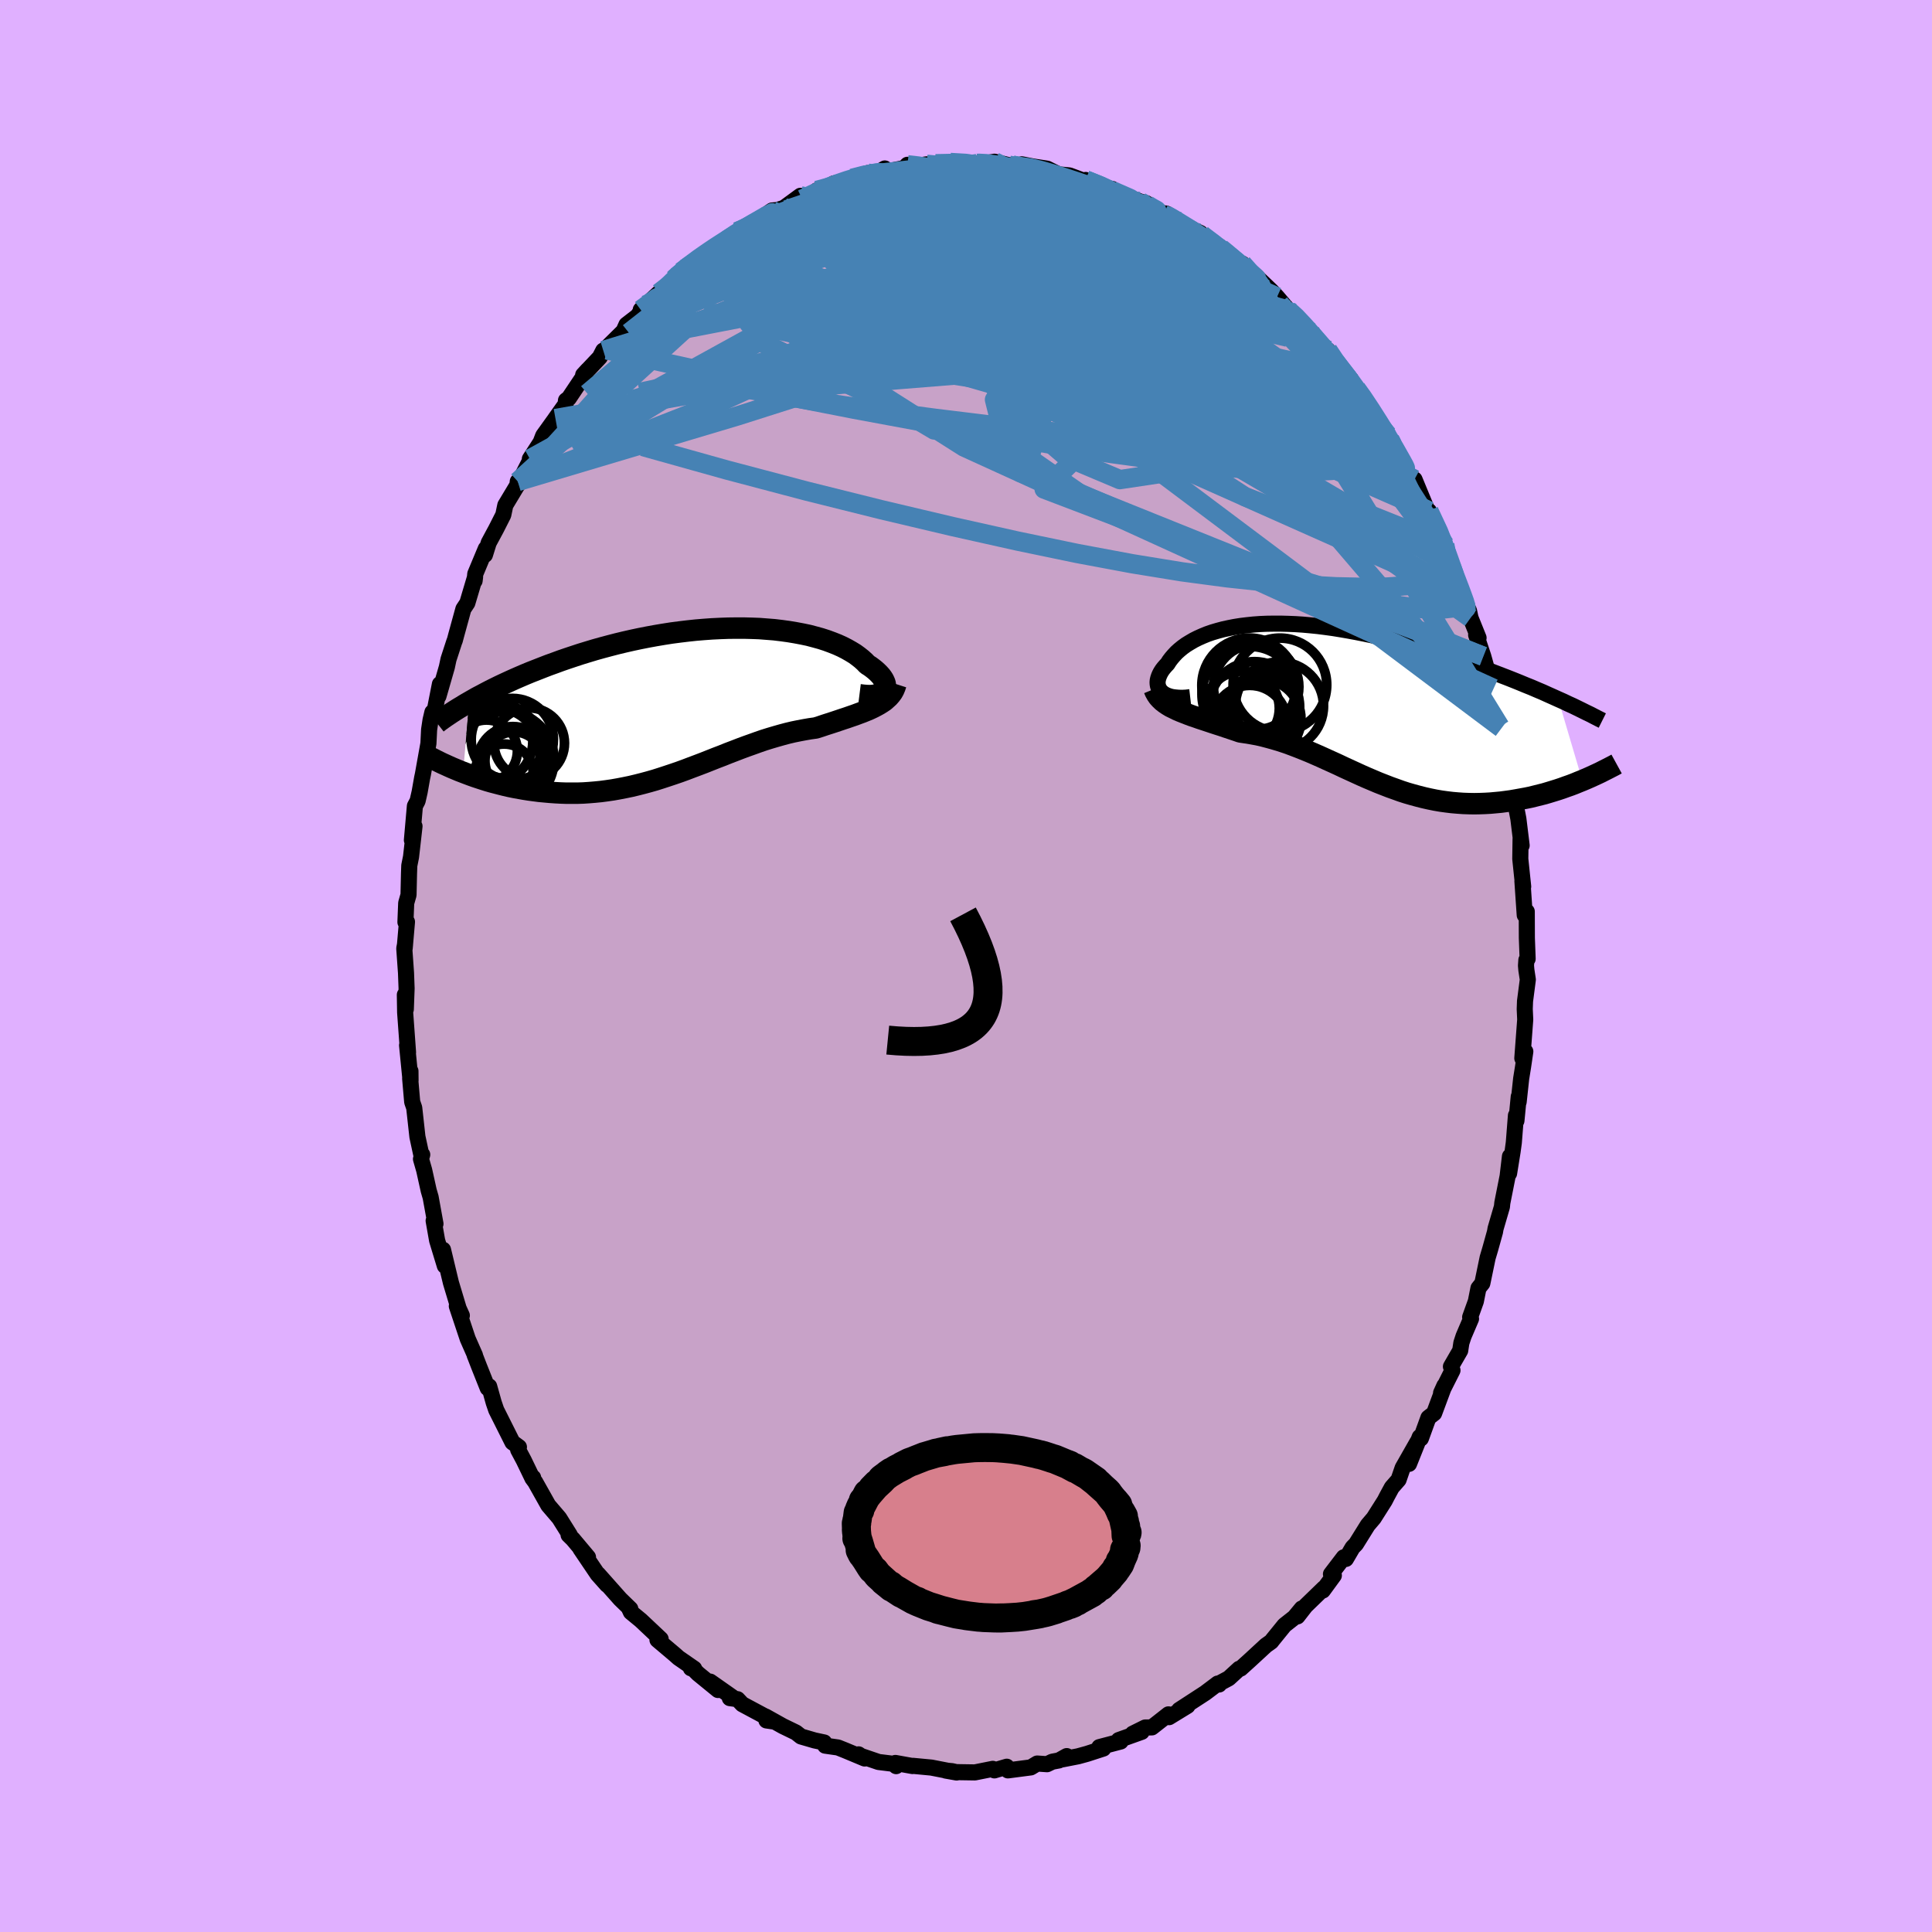 <svg viewBox="-100 -100 200 200" xmlns="http://www.w3.org/2000/svg" width="500" height="500" id="face-svg">
    <defs>
      <clipPath id="leftEyeClipPath">
        <polyline points="19.69,-1.21 19.77,-1.34 19.82,-1.48 19.85,-1.64 19.84,-1.8 19.81,-1.98 19.74,-2.15 19.65,-2.34 19.53,-2.53 19.39,-2.72 19.21,-2.92 19.01,-3.12 18.79,-3.32 18.54,-3.52 18.27,-3.72 17.97,-3.91 17.7,-4.19 17.39,-4.47 17.05,-4.74 16.68,-5.01 16.27,-5.26 15.83,-5.51 15.36,-5.75 14.85,-5.98 14.32,-6.19 13.75,-6.4 13.16,-6.59 12.54,-6.76 11.9,-6.93 11.23,-7.07 10.54,-7.2 9.82,-7.32 9.09,-7.42 8.34,-7.51 7.58,-7.57 6.8,-7.63 6,-7.66 5.2,-7.68 4.38,-7.68 3.56,-7.67 2.73,-7.64 1.9,-7.6 1.06,-7.54 0.22,-7.47 -0.62,-7.38 -1.45,-7.28 -2.29,-7.17 -3.12,-7.04 -3.95,-6.9 -4.77,-6.75 -5.58,-6.59 -6.38,-6.42 -7.17,-6.24 -7.96,-6.05 -8.73,-5.85 -9.48,-5.65 -10.23,-5.44 -10.96,-5.22 -11.68,-5 -12.38,-4.77 -13.07,-4.54 -13.74,-4.31 -14.39,-4.07 -15.03,-3.84 -15.65,-3.6 -16.26,-3.36 -16.85,-3.13 -17.43,-2.89 -17.99,-2.65 -18.54,-2.41 -19.07,-2.17 -19.59,-1.93 -20.1,-1.69 -20.59,-1.45 -21.07,-1.21 -21.53,-0.97 -21.98,-0.73 -22.42,-0.5 -22.84,-0.26 -23.24,-0.03 -23.87,7.25 -23.48,7.4 -23.08,7.55 -22.66,7.7 -22.24,7.84 -21.81,7.98 -21.37,8.12 -20.92,8.25 -20.46,8.37 -20,8.49 -19.52,8.61 -19.04,8.72 -18.55,8.82 -18.05,8.91 -17.55,9 -17.04,9.08 -16.52,9.15 -15.98,9.22 -15.44,9.27 -14.89,9.32 -14.33,9.36 -13.77,9.39 -13.19,9.41 -12.61,9.41 -12.03,9.41 -11.43,9.39 -10.83,9.35 -10.23,9.3 -9.62,9.24 -9.01,9.16 -8.39,9.07 -7.77,8.96 -7.15,8.84 -6.52,8.71 -5.89,8.56 -5.26,8.4 -4.63,8.23 -4,8.05 -3.37,7.85 -2.73,7.64 -2.1,7.43 -1.46,7.21 -0.83,6.98 -0.2,6.74 0.44,6.5 1.07,6.26 1.7,6.01 2.33,5.76 2.96,5.52 3.58,5.27 4.21,5.03 4.83,4.79 5.45,4.56 6.07,4.34 6.68,4.12 7.29,3.91 7.9,3.72 8.51,3.54 9.11,3.37 9.71,3.21 10.3,3.07 10.89,2.95 11.47,2.84 12.05,2.74 12.63,2.66 13.11,2.51 13.58,2.35 14.05,2.2 14.51,2.05 14.96,1.9 15.4,1.75 15.83,1.61 16.26,1.46 16.67,1.32 17.07,1.17 17.45,1.03 17.82,0.88 18.18,0.73 18.52,0.57 18.85,0.4" />
      </clipPath>
      <clipPath id="rightEyeClipPath">
        <polyline points="-18.05,-1.27 -18.19,-1.42 -18.3,-1.58 -18.38,-1.75 -18.44,-1.92 -18.47,-2.11 -18.48,-2.3 -18.46,-2.5 -18.41,-2.71 -18.34,-2.92 -18.25,-3.13 -18.14,-3.34 -18,-3.56 -17.84,-3.77 -17.65,-3.99 -17.45,-4.2 -17.26,-4.5 -17.04,-4.79 -16.79,-5.08 -16.52,-5.37 -16.22,-5.64 -15.89,-5.91 -15.53,-6.17 -15.14,-6.41 -14.73,-6.65 -14.29,-6.87 -13.82,-7.08 -13.33,-7.28 -12.81,-7.46 -12.27,-7.62 -11.71,-7.77 -11.12,-7.9 -10.51,-8.02 -9.88,-8.12 -9.23,-8.2 -8.56,-8.27 -7.88,-8.32 -7.17,-8.35 -6.46,-8.36 -5.72,-8.36 -4.98,-8.34 -4.22,-8.31 -3.45,-8.26 -2.67,-8.19 -1.88,-8.11 -1.09,-8.01 -0.29,-7.9 0.51,-7.77 1.32,-7.63 2.13,-7.48 2.94,-7.32 3.75,-7.15 4.56,-6.96 5.37,-6.77 6.17,-6.57 6.97,-6.36 7.76,-6.14 8.54,-5.92 9.32,-5.69 10.09,-5.45 10.85,-5.21 11.59,-4.97 12.33,-4.73 13.05,-4.48 13.76,-4.24 14.46,-3.99 15.14,-3.75 15.82,-3.5 16.48,-3.25 17.13,-3 17.78,-2.75 18.41,-2.5 19.03,-2.25 19.63,-2 20.23,-1.76 20.81,-1.51 21.38,-1.27 21.93,-1.02 22.47,-0.78 23,-0.54 25.49,7.88 25.09,8.04 24.68,8.21 24.26,8.37 23.83,8.52 23.39,8.68 22.94,8.83 22.49,8.97 22.03,9.11 21.56,9.25 21.08,9.37 20.6,9.49 20.11,9.61 19.62,9.71 19.12,9.8 18.62,9.89 18.1,9.98 17.58,10.05 17.05,10.12 16.51,10.17 15.96,10.22 15.41,10.25 14.86,10.27 14.3,10.28 13.73,10.27 13.16,10.25 12.59,10.21 12.01,10.16 11.43,10.09 10.85,10.01 10.27,9.91 9.68,9.79 9.1,9.66 8.51,9.51 7.92,9.35 7.33,9.18 6.74,8.99 6.16,8.78 5.57,8.57 4.98,8.34 4.39,8.11 3.8,7.86 3.21,7.61 2.62,7.35 2.03,7.08 1.44,6.81 0.85,6.54 0.26,6.26 -0.33,5.99 -0.93,5.72 -1.52,5.45 -2.11,5.19 -2.71,4.93 -3.3,4.69 -3.9,4.45 -4.5,4.22 -5.1,4 -5.7,3.8 -6.3,3.62 -6.9,3.45 -7.51,3.29 -8.11,3.15 -8.71,3.04 -9.32,2.94 -9.92,2.85 -10.41,2.68 -10.89,2.52 -11.37,2.36 -11.84,2.2 -12.31,2.05 -12.77,1.9 -13.22,1.75 -13.67,1.6 -14.1,1.46 -14.52,1.31 -14.94,1.17 -15.34,1.02 -15.72,0.87 -16.1,0.72 -16.45,0.57" />
      </clipPath>
      <filter id="fuzzy">
        <feTurbulence id="turbulence" baseFrequency="0.05" numOctaves="3" type="noise" result="noise" />
        <feDisplacementMap in="SourceGraphic" in2="noise" scale="2" />
      </filter>
      <linearGradient id="rainbowGradient" x1="0%" y1="0%" x2="100%" y2="0%">
        <stop offset="0%" style="stop-color: [object Object]; stop-opacity: 1" />
        <stop offset="50%" style="stop-color: [object Object]; stop-opacity: 1" />
        <stop offset="100%" style="stop-color: [object Object]; stop-opacity: 1" />
      </linearGradient>
    </defs>
    <rect x="-100" y="-100" width="100%" height="100%" fill="rgb(224, 176, 255)" />
    <polyline id="faceContour" points="57.97,-0.04 58.01,0.42 58.16,1.41 57.87,3.64 57.84,4.46 57.89,5.55 57.59,9.55 57.9,8.85 57.66,10.48 57.47,11.66 57.21,14.07 57.22,13.53 56.98,16.02 56.93,15.47 56.71,18.28 56.58,19.23 56.22,21.47 56.31,19.71 56.07,21.75 55.52,24.52 55.48,24.92 54.82,27.18 54.76,27.53 54.27,29.29 54,30.2 53.45,32.85 53.05,33.35 52.78,34.71 52.19,36.35 52.28,36.52 51.51,38.32 51.28,39.02 51.16,39.81 50.2,41.47 50.36,41.86 49.18,44.2 49.52,43.45 48.46,46.3 47.87,46.76 47.09,48.91 46.97,48.76 45.86,51.54 46.72,49.29 45.2,51.96 44.78,53.18 44.08,53.98 43.57,54.92 43.35,55.35 42.21,57.15 41.59,57.88 40.37,59.84 40.02,60.2 39.33,61.38 39.11,61.21 37.78,62.95 38.08,63.09 36.94,64.65 37.06,64.4 35.15,66.25 34.31,67.33 34.76,66.51 34,67.43 32.97,68.24 31.72,69.78 31.6,69.94 31.05,70.33 29.36,71.89 28.43,72.73 28.28,72.75 27.2,73.74 26.19,74.28 26.2,74.38 26.06,74.28 24.76,75.26 22.07,77.01 22.93,76.59 21.02,77.76 20.96,77.47 19.24,78.82 18.55,78.83 17.26,79.47 18.19,79.28 15.81,80.13 16.01,80.28 13.8,80.86 14.22,81.01 12.52,81.56 11.61,81.81 9.97,82.13 10.43,81.79 9.62,82.24 8.93,82.37 8.39,82.63 7.37,82.56 6.71,82.96 4.34,83.27 4.22,82.89 2.94,83.27 2.77,83.11 0.92,83.48 -1.01,83.45 -1.45,83.35 -2.1,83.29 -0.97,83.49 -3.58,82.98 -5.48,82.8 -5.54,82.82 -7.31,82.5 -7.23,82.83 -7.51,82.59 -9.05,82.4 -11.22,81.66 -11.12,81.61 -10.49,82.04 -12.5,81.2 -13.25,80.9 -14.58,80.71 -14.68,80.38 -15.67,80.17 -17.08,79.76 -17.6,79.35 -18.96,78.69 -20.75,77.69 -20.66,78.1 -19.78,78.23 -23.16,76.42 -23.65,75.9 -24.45,75.79 -24.1,75.75 -26.48,74.08 -25.67,74.95 -27.74,73.26 -28.41,72.59 -28.48,72.7 -28.14,72.74 -29.76,71.62 -30.14,71.28 -31.94,69.76 -31.61,69.67 -33.67,67.73 -34.69,66.89 -34.89,66.46 -34.75,66.55 -35.79,65.54 -38.09,62.95 -37.16,64.06 -38.13,62.97 -39.92,60.32 -39.13,61.2 -40.7,59.33 -41.14,58.9 -41.02,58.89 -42.11,57.15 -43.24,55.83 -44.6,53.41 -44.89,53.02 -44.81,52.96 -44.92,52.95 -45.78,51.17 -46.36,50.08 -46.28,49.8 -46.95,49.31 -48.63,45.96 -48.89,45.2 -49.36,43.52 -49.51,43.7 -50.43,41.39 -50.77,40.51 -50.86,40.29 -50.83,40.3 -51.58,38.6 -52.71,35.21 -52.19,36.18 -52.52,35.45 -53.32,32.79 -54.14,29.37 -54.16,29.7 -53.95,31.04 -54.75,28.41 -55.11,26.37 -54.92,26.69 -55.42,23.94 -55.62,23.25 -56.09,21.13 -56.42,19.98 -56.29,19.53 -56.38,19.57 -56.79,17.67 -57.12,14.68 -57.33,14.07 -57.54,11.65 -57.51,10.88 -57.5,11.85 -57.86,8.21 -57.76,8.94 -58.06,4.81 -58.09,2.98 -57.99,4.48 -57.91,2.32 -57.97,0.71 -58.15,-1.82 -58.07,-2.24 -58.11,-1.81 -57.87,-4.57 -58.03,-4.54 -57.95,-6.52 -57.71,-7.36 -57.66,-9.56 -57.63,-10.4 -57.45,-11.3 -57.09,-14.47 -57.36,-13.03 -57.05,-16.56 -56.77,-17.09 -56.56,-18.01 -56.3,-19.48 -56.22,-19.85 -55.65,-23.04 -55.58,-24.46 -55.43,-25.46 -55.24,-26.27 -55.12,-25.82 -54.46,-29.18 -54.61,-27.93 -53.74,-30.95 -53.57,-31.75 -52.97,-33.59 -52.92,-33.7 -52.78,-34.23 -52.03,-36.96 -51.62,-37.58 -50.82,-40.27 -50.87,-39.87 -50.8,-40.59 -49.71,-43.2 -49.8,-42.56 -49.41,-43.81 -48.63,-45.26 -47.9,-46.7 -47.69,-47.7 -46.44,-49.78 -46.4,-50.16 -46.45,-49.74 -45.08,-52.42 -45.15,-52.49 -44.03,-54.22 -43.77,-54.9 -42.5,-56.67 -42.49,-56.69 -41.45,-58.15 -41.41,-58.55 -41.11,-58.78 -39.15,-61.71 -39.63,-61.19 -37.91,-63.01 -37.55,-63.71 -37.18,-63.78 -37.15,-64.04 -35.45,-65.72 -35.15,-66.39 -34.01,-67.27 -33.19,-68.43 -33.67,-67.93 -31.79,-69.67 -30.97,-70.16 -30.27,-71.09 -29.96,-71.37 -29.45,-71.88 -29.07,-72.2 -27.34,-73.54 -26.05,-74.48 -25.68,-74.56 -24.78,-75.03 -25.06,-75.03 -23.69,-76.02 -23.04,-76.23 -21.8,-77.04 -20.08,-78.21 -19.52,-78.26 -18.83,-78.49 -17.14,-79.73 -16.95,-79.38 -15.59,-79.98 -15.44,-80.29 -12.92,-81.08 -13.69,-81.01 -12.72,-81.22 -11.79,-81.54 -10.2,-82.08 -9.64,-81.99 -9.39,-81.97 -8.41,-82.56 -8,-82.28 -6.37,-82.61 -6.06,-82.94 -5.17,-82.82 -4.07,-82.99 -2.86,-82.92 -3.15,-83.05 -1.63,-83.18 0.65,-83.06 1.26,-83.1 1.76,-83.07 2.95,-83.26 4.48,-82.89 4.82,-82.9 6.51,-82.51 5.78,-82.99 6.96,-82.76 8.4,-82.54 9.59,-81.95 10.71,-81.84 11.47,-81.56 12.38,-81.21 12.39,-81.37 14.46,-80.54 15.13,-80.44 14.42,-80.56 15.17,-80.25 18.02,-79.14 18.66,-78.97 18.9,-78.48 20.64,-77.85 20.45,-77.79 20.71,-77.9 22.16,-77.04 21.96,-76.92 24.26,-75.88 24.51,-75.32 24.49,-75.64 26.38,-74.29 26.21,-74.51 28.1,-72.7 28.6,-72.71 29.93,-71.13 30.39,-70.99 29.66,-71.75 31.63,-69.87 32.2,-69.26 33.36,-67.9 33.87,-67.59 35.65,-65.64 35.58,-65.58 35.81,-65.46 37.1,-63.93 37.46,-63.75 38.13,-62.63 39.04,-61.44 39.84,-60.74 40.17,-59.94 40.4,-59.77 40.86,-59.23 41.91,-57.71 43.19,-55.5 43.65,-54.98 43.86,-54.52 44.12,-54.03 44.41,-53.53 45.78,-50.92 46.46,-50.08 46.43,-50.37 48.05,-46.45 47.99,-46.6 47.92,-47.1 49.47,-43.93 49.56,-43.61 50.21,-41.44 49.78,-42.5 51.19,-38.92 51.29,-38.6 51.49,-37.98 52.07,-36.78 52.23,-36.03 53.06,-33.97 52.81,-34.27 53.55,-32.06 54.03,-30.34 54.24,-29.26 54.62,-28.73 55.28,-24.78 55.44,-24.62 55.54,-23.59 56.07,-22 56.15,-21.83 56.33,-20.75 56.58,-19.41 56.54,-19.73 56.93,-16.54 57.18,-15.25 57.52,-12.48 57.41,-13.17 57.38,-11.09 57.55,-9.45 57.68,-8.22 57.6,-8.79 57.84,-5.27 58.05,-5.64 58.06,-2.9 58.14,-0.74 58.01,-0.62 57.97,-0.04 58.01,0.42" fill="rgb(200, 162, 200)" stroke="black" stroke-width="1.667" stroke-linejoin="round" filter="url(#fuzzy)" />
    <g transform="translate(38.31 -27.08)">
      <polyline id="rightCountour" points="-18.05,-1.27 -18.19,-1.42 -18.3,-1.58 -18.38,-1.75 -18.44,-1.92 -18.47,-2.11 -18.48,-2.3 -18.46,-2.5 -18.41,-2.71 -18.34,-2.92 -18.25,-3.13 -18.14,-3.34 -18,-3.56 -17.84,-3.77 -17.65,-3.99 -17.45,-4.2 -17.26,-4.5 -17.04,-4.79 -16.79,-5.08 -16.52,-5.37 -16.22,-5.64 -15.89,-5.91 -15.53,-6.17 -15.14,-6.41 -14.73,-6.65 -14.29,-6.87 -13.82,-7.08 -13.33,-7.28 -12.81,-7.46 -12.27,-7.62 -11.71,-7.77 -11.12,-7.9 -10.51,-8.02 -9.88,-8.12 -9.23,-8.2 -8.56,-8.27 -7.88,-8.32 -7.17,-8.35 -6.46,-8.36 -5.72,-8.36 -4.98,-8.34 -4.22,-8.31 -3.45,-8.26 -2.67,-8.19 -1.88,-8.11 -1.09,-8.01 -0.29,-7.9 0.51,-7.77 1.32,-7.63 2.13,-7.48 2.94,-7.32 3.75,-7.15 4.56,-6.96 5.37,-6.77 6.17,-6.57 6.97,-6.36 7.76,-6.14 8.54,-5.92 9.32,-5.69 10.09,-5.45 10.85,-5.21 11.59,-4.97 12.33,-4.73 13.05,-4.48 13.76,-4.24 14.46,-3.99 15.14,-3.75 15.82,-3.5 16.48,-3.25 17.13,-3 17.78,-2.75 18.41,-2.5 19.03,-2.25 19.63,-2 20.23,-1.76 20.81,-1.51 21.38,-1.27 21.93,-1.02 22.47,-0.78 23,-0.54 25.49,7.88 25.09,8.04 24.68,8.21 24.26,8.37 23.83,8.52 23.39,8.68 22.94,8.83 22.49,8.97 22.03,9.11 21.56,9.25 21.08,9.37 20.6,9.49 20.11,9.61 19.62,9.71 19.12,9.8 18.62,9.89 18.1,9.98 17.58,10.05 17.05,10.12 16.51,10.17 15.96,10.22 15.41,10.25 14.86,10.27 14.3,10.28 13.73,10.27 13.16,10.25 12.59,10.21 12.01,10.16 11.43,10.09 10.85,10.01 10.27,9.91 9.68,9.79 9.1,9.66 8.51,9.51 7.92,9.35 7.33,9.18 6.74,8.99 6.16,8.78 5.57,8.57 4.98,8.34 4.39,8.11 3.8,7.86 3.21,7.61 2.62,7.35 2.03,7.08 1.44,6.81 0.85,6.54 0.26,6.26 -0.33,5.99 -0.93,5.72 -1.52,5.45 -2.11,5.19 -2.71,4.93 -3.3,4.69 -3.9,4.45 -4.5,4.22 -5.1,4 -5.7,3.8 -6.3,3.62 -6.9,3.45 -7.51,3.29 -8.11,3.15 -8.71,3.04 -9.32,2.94 -9.92,2.85 -10.41,2.68 -10.89,2.52 -11.37,2.36 -11.84,2.2 -12.31,2.05 -12.77,1.9 -13.22,1.75 -13.67,1.6 -14.1,1.46 -14.52,1.31 -14.94,1.17 -15.34,1.02 -15.72,0.87 -16.1,0.72 -16.45,0.57" fill="white" stroke="white" stroke-width="0" stroke-linejoin="round" filter="url(#fuzzy)" />
    </g>
    <g transform="translate(-28.19 -27.3)">
      <polyline id="leftCountour" points="19.69,-1.21 19.77,-1.34 19.82,-1.48 19.85,-1.64 19.84,-1.8 19.81,-1.98 19.74,-2.15 19.65,-2.34 19.53,-2.53 19.39,-2.72 19.21,-2.92 19.01,-3.12 18.79,-3.32 18.54,-3.52 18.27,-3.72 17.97,-3.91 17.7,-4.19 17.39,-4.47 17.05,-4.74 16.68,-5.01 16.27,-5.26 15.83,-5.51 15.36,-5.75 14.85,-5.98 14.32,-6.19 13.75,-6.4 13.16,-6.59 12.54,-6.76 11.9,-6.93 11.23,-7.07 10.54,-7.2 9.82,-7.32 9.09,-7.42 8.34,-7.51 7.58,-7.57 6.8,-7.63 6,-7.66 5.2,-7.68 4.38,-7.68 3.56,-7.67 2.73,-7.64 1.9,-7.6 1.06,-7.54 0.22,-7.47 -0.62,-7.38 -1.45,-7.28 -2.29,-7.17 -3.12,-7.04 -3.95,-6.9 -4.77,-6.75 -5.58,-6.59 -6.38,-6.42 -7.17,-6.24 -7.96,-6.05 -8.73,-5.85 -9.48,-5.65 -10.23,-5.44 -10.96,-5.22 -11.68,-5 -12.38,-4.77 -13.07,-4.54 -13.74,-4.31 -14.39,-4.07 -15.03,-3.84 -15.65,-3.6 -16.26,-3.36 -16.85,-3.13 -17.43,-2.89 -17.99,-2.65 -18.54,-2.41 -19.07,-2.17 -19.59,-1.93 -20.1,-1.69 -20.59,-1.45 -21.07,-1.21 -21.53,-0.97 -21.98,-0.73 -22.42,-0.5 -22.84,-0.26 -23.24,-0.03 -23.87,7.25 -23.48,7.4 -23.08,7.55 -22.66,7.7 -22.24,7.84 -21.81,7.98 -21.37,8.12 -20.92,8.25 -20.46,8.37 -20,8.49 -19.52,8.61 -19.04,8.72 -18.55,8.82 -18.05,8.91 -17.55,9 -17.04,9.08 -16.52,9.15 -15.98,9.22 -15.44,9.27 -14.89,9.32 -14.33,9.36 -13.77,9.39 -13.19,9.41 -12.61,9.41 -12.03,9.41 -11.43,9.39 -10.83,9.35 -10.23,9.3 -9.62,9.24 -9.01,9.16 -8.39,9.07 -7.77,8.96 -7.15,8.84 -6.52,8.71 -5.89,8.56 -5.26,8.4 -4.63,8.23 -4,8.05 -3.37,7.85 -2.73,7.64 -2.1,7.43 -1.46,7.21 -0.83,6.98 -0.2,6.74 0.44,6.5 1.07,6.26 1.7,6.01 2.33,5.76 2.96,5.52 3.58,5.27 4.21,5.03 4.83,4.79 5.45,4.56 6.07,4.34 6.68,4.12 7.29,3.91 7.9,3.72 8.51,3.54 9.11,3.37 9.71,3.21 10.3,3.07 10.89,2.95 11.47,2.84 12.05,2.74 12.63,2.66 13.11,2.51 13.58,2.35 14.05,2.2 14.51,2.05 14.96,1.9 15.4,1.75 15.83,1.61 16.26,1.46 16.67,1.32 17.07,1.17 17.45,1.03 17.82,0.88 18.18,0.73 18.52,0.57 18.85,0.4" fill="white" stroke="white" stroke-width="0" stroke-linejoin="round" filter="url(#fuzzy)" />
    </g>
    <g transform="translate(38.31 -27.08)">
      <polyline id="rightUpper" points="-15.1,-0.75 -15.53,-0.7 -15.93,-0.68 -16.3,-0.69 -16.64,-0.72 -16.95,-0.76 -17.23,-0.83 -17.48,-0.92 -17.7,-1.02 -17.89,-1.14 -18.05,-1.27 -18.19,-1.42 -18.3,-1.58 -18.38,-1.75 -18.44,-1.92 -18.47,-2.11 -18.48,-2.3 -18.46,-2.5 -18.41,-2.71 -18.34,-2.92 -18.25,-3.13 -18.14,-3.34 -18,-3.56 -17.84,-3.77 -17.65,-3.99 -17.45,-4.2 -17.26,-4.5 -17.04,-4.79 -16.79,-5.08 -16.52,-5.37 -16.22,-5.64 -15.89,-5.91 -15.53,-6.17 -15.14,-6.41 -14.73,-6.65 -14.29,-6.87 -13.82,-7.08 -13.33,-7.28 -12.81,-7.46 -12.27,-7.62 -11.71,-7.77 -11.12,-7.9 -10.51,-8.02 -9.88,-8.12 -9.23,-8.2 -8.56,-8.27 -7.88,-8.32 -7.17,-8.35 -6.46,-8.36 -5.72,-8.36 -4.98,-8.34 -4.22,-8.31 -3.45,-8.26 -2.67,-8.19 -1.88,-8.11 -1.09,-8.01 -0.29,-7.9 0.51,-7.77 1.32,-7.63 2.13,-7.48 2.94,-7.32 3.75,-7.15 4.56,-6.96 5.37,-6.77 6.17,-6.57 6.97,-6.36 7.76,-6.14 8.54,-5.92 9.32,-5.69 10.09,-5.45 10.85,-5.21 11.59,-4.97 12.33,-4.73 13.05,-4.48 13.76,-4.24 14.46,-3.99 15.14,-3.75 15.82,-3.5 16.48,-3.25 17.13,-3 17.78,-2.75 18.41,-2.5 19.03,-2.25 19.63,-2 20.23,-1.76 20.81,-1.51 21.38,-1.27 21.93,-1.02 22.47,-0.78 23,-0.54 23.52,-0.31 24.02,-0.07 24.51,0.15 24.98,0.38 25.45,0.61 25.89,0.83 26.33,1.04 26.75,1.26 27.16,1.47 27.56,1.67" fill="none" stroke="black" stroke-width="1.667" stroke-linejoin="round" filter="url(#fuzzy)" />
      <polyline id="rightLower" points="-18.84,-1.59 -18.72,-1.3 -18.57,-1.03 -18.4,-0.78 -18.19,-0.55 -17.96,-0.33 -17.7,-0.13 -17.42,0.06 -17.12,0.24 -16.79,0.4 -16.45,0.57 -16.1,0.72 -15.72,0.87 -15.34,1.02 -14.94,1.17 -14.52,1.31 -14.1,1.46 -13.67,1.6 -13.22,1.75 -12.77,1.9 -12.31,2.05 -11.84,2.2 -11.37,2.36 -10.89,2.52 -10.41,2.68 -9.92,2.85 -9.32,2.94 -8.71,3.04 -8.11,3.15 -7.51,3.29 -6.9,3.45 -6.3,3.62 -5.7,3.8 -5.1,4 -4.5,4.22 -3.9,4.45 -3.3,4.69 -2.71,4.93 -2.11,5.19 -1.52,5.45 -0.93,5.72 -0.33,5.99 0.26,6.26 0.85,6.54 1.44,6.81 2.03,7.08 2.62,7.35 3.21,7.61 3.8,7.86 4.39,8.11 4.98,8.34 5.57,8.57 6.16,8.78 6.74,8.99 7.33,9.18 7.92,9.35 8.51,9.51 9.1,9.66 9.68,9.79 10.27,9.91 10.85,10.01 11.43,10.09 12.01,10.16 12.59,10.21 13.16,10.25 13.73,10.27 14.3,10.28 14.86,10.27 15.41,10.25 15.96,10.22 16.51,10.17 17.05,10.12 17.58,10.05 18.1,9.98 18.62,9.89 19.12,9.8 19.62,9.71 20.11,9.61 20.6,9.49 21.08,9.37 21.56,9.25 22.03,9.11 22.49,8.97 22.94,8.83 23.39,8.68 23.83,8.52 24.26,8.37 24.68,8.21 25.09,8.04 25.49,7.88 25.89,7.71 26.28,7.54 26.65,7.37 27.02,7.2 27.38,7.03 27.73,6.85 28.07,6.68 28.4,6.51 28.73,6.34 29.04,6.17" fill="none" stroke="black" stroke-width="2.222" stroke-linejoin="round" filter="url(#fuzzy)" />
      <circle r="4.56" cx="-5.86" cy="0.161" stroke="black" fill="none" stroke-width="1.0" filter="url(#fuzzy)" clip-path="url(#rightEyeClipPath)" /><circle r="4.902" cx="-8.995" cy="-1.969" stroke="black" fill="none" stroke-width="1.0" filter="url(#fuzzy)" clip-path="url(#rightEyeClipPath)" /><circle r="4.088" cx="-7.72" cy="1.506" stroke="black" fill="none" stroke-width="1.0" filter="url(#fuzzy)" clip-path="url(#rightEyeClipPath)" /><circle r="3.66" cx="-7.475" cy="0.381" stroke="black" fill="none" stroke-width="1.0" filter="url(#fuzzy)" clip-path="url(#rightEyeClipPath)" /><circle r="4.672" cx="-8.445" cy="0.246" stroke="black" fill="none" stroke-width="1.0" filter="url(#fuzzy)" clip-path="url(#rightEyeClipPath)" /><circle r="4.42" cx="-8.27" cy="-1.819" stroke="black" fill="none" stroke-width="1.0" filter="url(#fuzzy)" clip-path="url(#rightEyeClipPath)" /><circle r="3.848" cx="-9.725" cy="0.411" stroke="black" fill="none" stroke-width="1.0" filter="url(#fuzzy)" clip-path="url(#rightEyeClipPath)" /><circle r="3.866" cx="-8.94" cy="1.896" stroke="black" fill="none" stroke-width="1.0" filter="url(#fuzzy)" clip-path="url(#rightEyeClipPath)" /><circle r="4.964" cx="-8.92" cy="-1.039" stroke="black" fill="none" stroke-width="1.0" filter="url(#fuzzy)" clip-path="url(#rightEyeClipPath)" /><circle r="4.846" cx="-5.815" cy="-2.019" stroke="black" fill="none" stroke-width="1.0" filter="url(#fuzzy)" clip-path="url(#rightEyeClipPath)" />
      </g>
    <g transform="translate(-28.19 -27.3)">
      <polyline id="leftUpper" points="17.16,-0.78 17.56,-0.73 17.92,-0.7 18.25,-0.69 18.55,-0.71 18.81,-0.75 19.05,-0.81 19.25,-0.88 19.43,-0.98 19.57,-1.08 19.69,-1.21 19.77,-1.34 19.82,-1.48 19.85,-1.64 19.84,-1.8 19.81,-1.98 19.74,-2.15 19.65,-2.34 19.53,-2.53 19.39,-2.72 19.21,-2.92 19.01,-3.12 18.79,-3.32 18.54,-3.52 18.27,-3.72 17.97,-3.91 17.7,-4.19 17.39,-4.47 17.05,-4.74 16.68,-5.01 16.27,-5.26 15.83,-5.51 15.36,-5.75 14.85,-5.98 14.32,-6.19 13.75,-6.4 13.16,-6.59 12.54,-6.76 11.9,-6.93 11.23,-7.07 10.54,-7.2 9.82,-7.32 9.09,-7.42 8.34,-7.51 7.58,-7.57 6.8,-7.63 6,-7.66 5.2,-7.68 4.38,-7.68 3.56,-7.67 2.73,-7.64 1.9,-7.6 1.06,-7.54 0.22,-7.47 -0.62,-7.38 -1.45,-7.28 -2.29,-7.17 -3.12,-7.04 -3.95,-6.9 -4.77,-6.75 -5.58,-6.59 -6.38,-6.42 -7.17,-6.24 -7.96,-6.05 -8.73,-5.85 -9.48,-5.65 -10.23,-5.44 -10.96,-5.22 -11.68,-5 -12.38,-4.77 -13.07,-4.54 -13.74,-4.31 -14.39,-4.07 -15.03,-3.84 -15.65,-3.6 -16.26,-3.36 -16.85,-3.13 -17.43,-2.89 -17.99,-2.65 -18.54,-2.41 -19.07,-2.17 -19.59,-1.93 -20.1,-1.69 -20.59,-1.45 -21.07,-1.21 -21.53,-0.97 -21.98,-0.73 -22.42,-0.5 -22.84,-0.26 -23.24,-0.03 -23.64,0.2 -24.01,0.43 -24.38,0.65 -24.73,0.87 -25.07,1.09 -25.4,1.31 -25.71,1.52 -26.01,1.73 -26.3,1.94 -26.57,2.15" fill="none" stroke="black" stroke-width="2.222" stroke-linejoin="round" filter="url(#fuzzy)" />
      <polyline id="leftLower" points="20.94,-1.89 20.84,-1.58 20.72,-1.29 20.57,-1.02 20.39,-0.78 20.19,-0.55 19.96,-0.34 19.72,-0.13 19.45,0.05 19.16,0.23 18.85,0.4 18.52,0.57 18.18,0.73 17.82,0.88 17.45,1.03 17.07,1.17 16.67,1.32 16.26,1.46 15.83,1.61 15.4,1.75 14.96,1.9 14.51,2.05 14.05,2.2 13.58,2.35 13.11,2.51 12.63,2.66 12.05,2.74 11.47,2.84 10.89,2.95 10.3,3.07 9.71,3.21 9.11,3.37 8.51,3.54 7.9,3.72 7.29,3.91 6.68,4.12 6.07,4.34 5.45,4.56 4.83,4.79 4.21,5.03 3.58,5.27 2.96,5.52 2.33,5.76 1.7,6.01 1.07,6.26 0.44,6.5 -0.2,6.74 -0.83,6.98 -1.46,7.21 -2.1,7.43 -2.73,7.64 -3.37,7.85 -4,8.05 -4.63,8.23 -5.26,8.4 -5.89,8.56 -6.52,8.71 -7.15,8.84 -7.77,8.96 -8.39,9.07 -9.01,9.16 -9.62,9.24 -10.23,9.3 -10.83,9.35 -11.43,9.39 -12.03,9.41 -12.61,9.41 -13.19,9.41 -13.77,9.39 -14.33,9.36 -14.89,9.32 -15.44,9.27 -15.98,9.22 -16.52,9.15 -17.04,9.08 -17.55,9 -18.05,8.91 -18.55,8.82 -19.04,8.72 -19.52,8.61 -20,8.49 -20.46,8.37 -20.92,8.25 -21.37,8.12 -21.81,7.98 -22.24,7.84 -22.66,7.7 -23.08,7.55 -23.48,7.4 -23.87,7.25 -24.26,7.1 -24.64,6.94 -25,6.79 -25.36,6.63 -25.71,6.47 -26.04,6.32 -26.37,6.16 -26.69,6 -27,5.84 -27.3,5.69" fill="none" stroke="black" stroke-width="2.222" stroke-linejoin="round" filter="url(#fuzzy)" />
      <circle r="3.66" cx="-18.717" cy="6.173" stroke="black" fill="none" stroke-width="1.0" filter="url(#fuzzy)" clip-path="url(#leftEyeClipPath)" /><circle r="3.648" cx="-17.022" cy="4.233" stroke="black" fill="none" stroke-width="1.0" filter="url(#fuzzy)" clip-path="url(#leftEyeClipPath)" /><circle r="4.978" cx="-19.432" cy="5.938" stroke="black" fill="none" stroke-width="1.0" filter="url(#fuzzy)" clip-path="url(#leftEyeClipPath)" /><circle r="3.202" cx="-21.452" cy="5.038" stroke="black" fill="none" stroke-width="1.0" filter="url(#fuzzy)" clip-path="url(#leftEyeClipPath)" /><circle r="4.98" cx="-20.462" cy="5.133" stroke="black" fill="none" stroke-width="1.0" filter="url(#fuzzy)" clip-path="url(#leftEyeClipPath)" /><circle r="3.006" cx="-18.602" cy="6.073" stroke="black" fill="none" stroke-width="1.0" filter="url(#fuzzy)" clip-path="url(#leftEyeClipPath)" /><circle r="4.656" cx="-20.557" cy="5.213" stroke="black" fill="none" stroke-width="1.0" filter="url(#fuzzy)" clip-path="url(#leftEyeClipPath)" /><circle r="4.256" cx="-18.777" cy="3.853" stroke="black" fill="none" stroke-width="1.0" filter="url(#fuzzy)" clip-path="url(#leftEyeClipPath)" /><circle r="3.008" cx="-19.622" cy="7.328" stroke="black" fill="none" stroke-width="1.0" filter="url(#fuzzy)" clip-path="url(#leftEyeClipPath)" /><circle r="4.374" cx="-21.027" cy="4.033" stroke="black" fill="none" stroke-width="1.0" filter="url(#fuzzy)" clip-path="url(#leftEyeClipPath)" />
    </g>
    <g id="hairs">
      <polyline points="43.19,-55.5 43.5,-55.08 43.64,-54.75 43.71,-54.4 43.73,-54.03 43.63,-53.74 43.33,-53.64 42.79,-53.78 41.95,-54.24 40.82,-55.05 39.35,-56.21 37.51,-57.76 35.25,-59.72 32.56,-62.11 29.43,-64.96 25.96,-68.24 22.17,-71.98 17.86,-76.28" fill="none" stroke="rgb(70, 130, 180)" stroke-width="2" stroke-linejoin="round" filter="url(#fuzzy)" /><polyline points="35.65,-65.64 35.81,-65.37 36.38,-64.64 37.2,-63.58 38.14,-62.34 39.11,-61.01 40.06,-59.68 40.96,-58.41 41.77,-57.26 42.5,-56.23 43.12,-55.34 43.63,-54.62 43.98,-54.15 44.12,-53.99 44.06,-54.16 43.88,-54.51" fill="none" stroke="rgb(70, 130, 180)" stroke-width="2" stroke-linejoin="round" filter="url(#fuzzy)" /><polyline points="37.46,-63.75 38.16,-62.7 38.85,-61.78 39.43,-61.03 39.91,-60.39 40.34,-59.79 40.74,-59.18 41.09,-58.61 41.33,-58.14 41.42,-57.84 41.33,-57.75 41.07,-57.87 40.64,-58.17 40.07,-58.63 39.32,-59.29 38.35,-60.2 37.11,-61.43 35.58,-63.01 33.73,-64.96 31.61,-67.24 29.26,-69.81 26.77,-72.64" fill="none" stroke="rgb(70, 130, 180)" stroke-width="2" stroke-linejoin="round" filter="url(#fuzzy)" /><polyline points="47.92,-47.1 48.92,-44.96 49.41,-43.72 49.68,-42.89 49.82,-42.3 49.86,-41.96 49.75,-41.94 49.44,-42.33 48.91,-43.16 48.15,-44.42 47.15,-46.12 45.92,-48.28 44.39,-50.98 42.5,-54.35 40.18,-58.56" fill="none" stroke="rgb(70, 130, 180)" stroke-width="2" stroke-linejoin="round" filter="url(#fuzzy)" /><polyline points="21.96,-76.92 23.4,-76.14 23.97,-75.65 24.22,-75.21 24.28,-74.72 24.15,-74.18 23.76,-73.6 23.06,-73.05 22.02,-72.55 20.62,-72.08 18.88,-71.64 16.8,-71.18 14.37,-70.69 11.56,-70.19 8.35,-69.69 4.7,-69.25 0.61,-68.88 -3.95,-68.56 -9.02,-68.26 -14.6,-67.97 -20.66,-67.69 -27.1,-67.51" fill="none" stroke="rgb(70, 130, 180)" stroke-width="2" stroke-linejoin="round" filter="url(#fuzzy)" /><polyline points="-6.06,-82.94 -4.99,-82.82 -3.6,-82.6 -1.96,-82.25 -0.02,-81.78 2.22,-81.19 4.68,-80.49 7.29,-79.69 9.95,-78.82 12.63,-77.91 15.27,-76.98 17.83,-76.09 20.28,-75.25 22.61,-74.45 24.93,-73.6 27.4,-72.5" fill="none" stroke="rgb(70, 130, 180)" stroke-width="2" stroke-linejoin="round" filter="url(#fuzzy)" /><polyline points="15.17,-80.25 17,-79.45 17.72,-78.87 17.8,-78.32 17.42,-77.77 16.63,-77.17 15.47,-76.47 13.93,-75.66 12.02,-74.71 9.7,-73.65 6.92,-72.48 3.66,-71.2 -0.12,-69.79 -4.45,-68.21 -9.34,-66.45 -14.81,-64.55 -20.88,-62.56 -27.56,-60.55 -34.84,-58.54" fill="none" stroke="rgb(70, 130, 180)" stroke-width="2" stroke-linejoin="round" filter="url(#fuzzy)" /><polyline points="-29.96,-71.37 -29.31,-71.89 -28.19,-72.59 -26.77,-73.37 -25.23,-74.13 -23.66,-74.81 -22.06,-75.45 -20.39,-76.11 -18.62,-76.79 -16.76,-77.52 -14.83,-78.26 -12.88,-78.99 -10.97,-79.67 -9.16,-80.3 -7.51,-80.88 -6.03,-81.4 -4.74,-81.85 -3.69,-82.26 -2.97,-82.6 -2.79,-82.88" fill="none" stroke="rgb(70, 130, 180)" stroke-width="2" stroke-linejoin="round" filter="url(#fuzzy)" /><polyline points="-29.07,-72.2 -27.48,-73.22 -25.98,-73.76 -24.46,-73.97 -22.78,-74.01 -20.82,-73.97 -18.55,-73.89 -15.96,-73.78 -13.11,-73.62 -10.03,-73.37 -6.8,-73.03 -3.43,-72.59 0.03,-72.06 3.56,-71.48 7.16,-70.84 10.81,-70.15 14.52,-69.39 18.28,-68.56 22.05,-67.67 25.83,-66.79 29.57,-65.95 33.3,-65.09" fill="none" stroke="rgb(70, 130, 180)" stroke-width="2" stroke-linejoin="round" filter="url(#fuzzy)" /><polyline points="1.26,-83.1 2.08,-83.06 3.34,-82.89 4.77,-82.62 6.24,-82.29 7.7,-81.94 9.17,-81.56 10.69,-81.16 12.22,-80.73 13.7,-80.29 15.07,-79.88 16.26,-79.51 17.25,-79.18 17.99,-78.94 18.43,-78.84" fill="none" stroke="rgb(70, 130, 180)" stroke-width="2" stroke-linejoin="round" filter="url(#fuzzy)" /><polyline points="-30.27,-71.09 -29.71,-71.44 -28.62,-71.95 -26.98,-72.6 -24.94,-73.33 -22.64,-74.04 -20.17,-74.68 -17.55,-75.26 -14.77,-75.83 -11.8,-76.42 -8.68,-77.06 -5.48,-77.73 -2.28,-78.42 0.9,-79.09 4.06,-79.68 7.24,-80.18 10.23,-80.65" fill="none" stroke="rgb(70, 130, 180)" stroke-width="2" stroke-linejoin="round" filter="url(#fuzzy)" /><polyline points="28.6,-72.71 29.43,-71.77 29.68,-71.44 29.69,-71.25 29.55,-71.04 29.21,-70.86 28.55,-70.81 27.49,-70.98 25.93,-71.43 23.81,-72.19 21.1,-73.26 17.8,-74.62 13.86,-76.25 9.17,-78.18 3.52,-80.45" fill="none" stroke="rgb(70, 130, 180)" stroke-width="2" stroke-linejoin="round" filter="url(#fuzzy)" /><polyline points="-3.15,-83.05 -1.69,-83.08 -0.58,-82.99 0.04,-82.83 0.28,-82.59 0.18,-82.22 -0.27,-81.73 -1.12,-81.11 -2.38,-80.36 -4.06,-79.48 -6.16,-78.43 -8.69,-77.19 -11.7,-75.75 -15.25,-74.12 -19.39,-72.32 -24.15,-70.34 -29.57,-68.13" fill="none" stroke="rgb(70, 130, 180)" stroke-width="2" stroke-linejoin="round" filter="url(#fuzzy)" /><polyline points="20.64,-77.85 20.71,-77.75 21.23,-77.47 21.99,-77.01 22.87,-76.47 23.75,-75.91 24.61,-75.36 25.4,-74.83 26.13,-74.33 26.77,-73.87 27.29,-73.48 27.65,-73.19 27.81,-73.03 27.77,-73.01 27.51,-73.13 27.04,-73.39 26.37,-73.78 25.48,-74.31 24.37,-75 23.04,-75.87 21.38,-76.96" fill="none" stroke="rgb(70, 130, 180)" stroke-width="2" stroke-linejoin="round" filter="url(#fuzzy)" /><polyline points="-15.44,-80.29 -13.79,-80.73 -12.5,-80.86 -10.89,-80.87 -8.88,-80.8 -6.58,-80.66 -4.1,-80.46 -1.49,-80.21 1.23,-79.93 4.06,-79.62 6.99,-79.29 9.96,-78.93 12.89,-78.58 15.72,-78.26 18.4,-78" fill="none" stroke="rgb(70, 130, 180)" stroke-width="2" stroke-linejoin="round" filter="url(#fuzzy)" /><polyline points="20.45,-77.79 20.86,-77.61 21.22,-77.15 21.35,-76.59 21.18,-75.98 20.64,-75.34 19.74,-74.65 18.47,-73.88 16.82,-73.03 14.77,-72.09 12.25,-71.1 9.25,-70.07 5.73,-69.03 1.71,-67.95 -2.8,-66.79 -7.83,-65.52 -13.41,-64.12 -19.6,-62.57 -26.41,-60.94 -33.78,-59.38" fill="none" stroke="rgb(70, 130, 180)" stroke-width="2" stroke-linejoin="round" filter="url(#fuzzy)" /><polyline points="-23.69,-76.02 -22.77,-76.44 -21.49,-77.05 -20.08,-77.65 -18.63,-78.18 -17.15,-78.65 -15.65,-79.08 -14.12,-79.49 -12.57,-79.87 -11.02,-80.23 -9.47,-80.56 -7.95,-80.87 -6.47,-81.15 -5.04,-81.4 -3.7,-81.65 -2.46,-81.87 -1.35,-82.09 -0.37,-82.29 0.49,-82.47 1.25,-82.62 1.89,-82.75 2.36,-82.86 2.55,-82.97 2.37,-83.08" fill="none" stroke="rgb(70, 130, 180)" stroke-width="2" stroke-linejoin="round" filter="url(#fuzzy)" /><polyline points="-23.69,-76.02 -22.68,-76.42 -21.09,-77.04 -19.18,-77.64 -17.08,-78.18 -14.83,-78.67 -12.45,-79.12 -9.96,-79.55 -7.38,-79.95 -4.74,-80.32 -2.09,-80.67 0.5,-80.98 3,-81.27 5.42,-81.53 7.69,-81.77" fill="none" stroke="rgb(70, 130, 180)" stroke-width="2" stroke-linejoin="round" filter="url(#fuzzy)" /><polyline points="-30.27,-71.09 -29.69,-71.45 -28.54,-72.02 -26.84,-72.77 -24.7,-73.63 -22.28,-74.49 -19.69,-75.31 -16.97,-76.09 -14.13,-76.88 -11.14,-77.71 -8.03,-78.58 -4.88,-79.49 -1.82,-80.41 1.02,-81.32 3.53,-82.18" fill="none" stroke="rgb(70, 130, 180)" stroke-width="2" stroke-linejoin="round" filter="url(#fuzzy)" /><polyline points="-11.79,-81.54 -10.54,-81.86 -9.51,-82 -8.46,-82.12 -7.29,-82.25 -6.02,-82.39 -4.71,-82.54 -3.42,-82.67 -2.18,-82.77 -1.05,-82.86 -0.09,-82.93 0.63,-82.99 1.07,-83.05 1.24,-83.09 1.11,-83.09" fill="none" stroke="rgb(70, 130, 180)" stroke-width="2" stroke-linejoin="round" filter="url(#fuzzy)" /><polyline points="49.56,-43.61 49.79,-42.33 49.65,-41.46 49.22,-40.67 48.41,-40.05 47.21,-39.63 45.6,-39.37 43.59,-39.23 41.16,-39.2 38.3,-39.26 35.01,-39.44 31.27,-39.73 27.06,-40.18 22.39,-40.8 17.22,-41.64 11.54,-42.7 5.33,-43.99 -1.43,-45.5 -8.71,-47.22 -16.49,-49.16 -24.74,-51.34 -33.46,-53.78" fill="none" stroke="rgb(70, 130, 180)" stroke-width="2" stroke-linejoin="round" filter="url(#fuzzy)" /><polyline points="-4.07,-82.99 -3.14,-82.91 -2.01,-82.75 -0.48,-82.45 1.29,-82.01 3.19,-81.46 5.15,-80.79 7.17,-80.04 9.23,-79.21 11.31,-78.32 13.41,-77.39 15.54,-76.41 17.7,-75.38 19.88,-74.32 22.05,-73.26 24.16,-72.22 26.16,-71.22 28.05,-70.26 29.84,-69.33 31.54,-68.43 33.06,-67.67" fill="none" stroke="rgb(70, 130, 180)" stroke-width="2" stroke-linejoin="round" filter="url(#fuzzy)" /><polyline points="-30.97,-70.16 -30.35,-70.88 -29.68,-71.49 -28.84,-72.16 -27.79,-72.93 -26.63,-73.73 -25.47,-74.51 -24.39,-75.21 -23.44,-75.81 -22.61,-76.35 -21.87,-76.82 -21.25,-77.23 -20.79,-77.55 -20.55,-77.71 -20.63,-77.68 -21.1,-77.41 -21.98,-76.9 -23.25,-76.14" fill="none" stroke="rgb(70, 130, 180)" stroke-width="2" stroke-linejoin="round" filter="url(#fuzzy)" /><polyline points="-24.78,-75.03 -24.56,-75.3 -23.85,-75.78 -22.99,-76.3 -22.12,-76.8 -21.32,-77.21 -20.65,-77.51 -20.15,-77.67 -19.81,-77.7 -19.66,-77.58 -19.69,-77.32 -19.93,-76.91 -20.38,-76.33 -21.06,-75.58 -21.97,-74.66 -23.11,-73.55 -24.53,-72.21 -26.24,-70.63 -28.26,-68.79 -30.6,-66.7 -33.21,-64.39 -36.07,-61.9 -39.2,-59.26" fill="none" stroke="rgb(70, 130, 180)" stroke-width="2" stroke-linejoin="round" filter="url(#fuzzy)" /><polyline points="-30.27,-71.09 -29.91,-71.42 -29.39,-71.86 -28.72,-72.38 -28.02,-72.87 -27.42,-73.24 -27,-73.43 -26.76,-73.46 -26.68,-73.33 -26.73,-73.05 -26.91,-72.61 -27.25,-71.99 -27.77,-71.16 -28.54,-70.08 -29.59,-68.73 -30.96,-67.06 -32.67,-65.05 -34.73,-62.69 -37.15,-59.96 -39.93,-56.85 -43.09,-53.4" fill="none" stroke="rgb(70, 130, 180)" stroke-width="2" stroke-linejoin="round" filter="url(#fuzzy)" /><polyline points="24.26,-75.88 24.55,-75.51 25.12,-75.11 25.86,-74.59 26.67,-73.99 27.44,-73.38 28.1,-72.84 28.63,-72.38 29,-72.03 29.24,-71.75 29.36,-71.53 29.36,-71.37 29.23,-71.3 28.9,-71.35 28.34,-71.58 27.48,-72.02 26.3,-72.69 24.78,-73.58 22.96,-74.69 20.92,-75.96 18.69,-77.41 16.06,-79.12" fill="none" stroke="rgb(70, 130, 180)" stroke-width="2" stroke-linejoin="round" filter="url(#fuzzy)" /><polyline points="40.4,-59.77 41.05,-58.87 41.92,-57.56 42.74,-56.27 43.41,-55.19 43.94,-54.31 44.39,-53.55 44.78,-52.86 45.12,-52.26 45.37,-51.8 45.48,-51.56 45.38,-51.65 45.03,-52.15 44.41,-53.11 43.53,-54.49 42.45,-56.19 41.23,-58.2" fill="none" stroke="rgb(70, 130, 180)" stroke-width="2" stroke-linejoin="round" filter="url(#fuzzy)" /><polyline points="4.48,-82.89 4.99,-82.81 5.38,-82.7 5.57,-82.53 5.64,-82.26 5.55,-81.86 5.21,-81.35 4.52,-80.76 3.4,-80.09 1.84,-79.33 -0.18,-78.48 -2.65,-77.53 -5.58,-76.48 -8.99,-75.31 -12.9,-73.98 -17.35,-72.48 -22.35,-70.84 -27.88,-69.17" fill="none" stroke="rgb(70, 130, 180)" stroke-width="2" stroke-linejoin="round" filter="url(#fuzzy)" /><polyline points="-29.45,-71.88 -28.59,-72.5 -27.22,-73.38 -25.76,-74.21 -24.33,-74.94 -22.9,-75.64 -21.44,-76.35 -19.89,-77.11 -18.26,-77.91 -16.61,-78.71 -15.03,-79.47 -13.59,-80.16 -12.37,-80.74 -11.38,-81.22 -10.64,-81.57 -10.1,-81.8" fill="none" stroke="rgb(70, 130, 180)" stroke-width="2" stroke-linejoin="round" filter="url(#fuzzy)" /><polyline points="18.02,-79.14 18.45,-78.85 18.64,-78.41 18.52,-77.93 18.03,-77.41 17.19,-76.79 16.01,-76.05 14.48,-75.18 12.55,-74.19 10.18,-73.09 7.33,-71.89 3.98,-70.55 0.11,-69.06 -4.31,-67.4 -9.3,-65.61 -14.88,-63.73 -21.07,-61.8 -27.9,-59.81 -35.38,-57.62" fill="none" stroke="rgb(70, 130, 180)" stroke-width="2" stroke-linejoin="round" filter="url(#fuzzy)" /><polyline points="4.82,-82.9 5.86,-82.72 6.67,-82.61 7.73,-82.36 9,-81.99 10.36,-81.56 11.71,-81.11 12.98,-80.68 14.16,-80.27 15.24,-79.88 16.23,-79.52 17.11,-79.2 17.88,-78.92 18.54,-78.67 19.1,-78.46 19.51,-78.31 19.74,-78.22 19.7,-78.25 19.37,-78.43 18.77,-78.78" fill="none" stroke="rgb(70, 130, 180)" stroke-width="2" stroke-linejoin="round" filter="url(#fuzzy)" /><polyline points="43.65,-54.98 43.71,-54.56 43.56,-54.03 43.19,-53.37 42.52,-52.68 41.44,-52.07 39.91,-51.6 37.88,-51.3 35.37,-51.18 32.35,-51.24 28.82,-51.46 24.76,-51.83 20.14,-52.36 14.97,-53.06 9.22,-53.94 2.89,-55.01 -4.05,-56.24 -11.61,-57.64 -19.78,-59.24 -28.45,-61.17" fill="none" stroke="rgb(70, 130, 180)" stroke-width="2" stroke-linejoin="round" filter="url(#fuzzy)" /><polyline points="-29.45,-71.88 -28.68,-72.48 -27.63,-73.26 -26.68,-73.92 -25.92,-74.43 -25.3,-74.83 -24.77,-75.17 -24.27,-75.47 -23.81,-75.72 -23.42,-75.9 -23.16,-75.96 -23.07,-75.87 -23.22,-75.6 -23.62,-75.14 -24.3,-74.47 -25.26,-73.58 -26.52,-72.46 -28.12,-71.08 -30.08,-69.43 -32.38,-67.53 -34.9,-65.55" fill="none" stroke="rgb(70, 130, 180)" stroke-width="2" stroke-linejoin="round" filter="url(#fuzzy)" /><polyline points="51.29,-38.6 51.36,-37.98 51.05,-37.42 50.28,-37.05 49.01,-36.91 47.21,-36.99 44.87,-37.3 41.99,-37.88 38.54,-38.76 34.5,-39.98 29.82,-41.58 24.48,-43.59 18.45,-46.05 11.73,-48.95 4.36,-52.3 -3.64,-56.08 -12.27,-60.26 -21.62,-64.8" fill="none" stroke="rgb(70, 130, 180)" stroke-width="2" stroke-linejoin="round" filter="url(#fuzzy)" /><polyline points="33.36,-67.9 34.14,-67.19 34.97,-66.31 35.68,-65.51 36.35,-64.76 37,-64.01 37.65,-63.24 38.25,-62.51 38.78,-61.85 39.21,-61.3 39.52,-60.89 39.7,-60.62 39.76,-60.48 39.69,-60.48 39.46,-60.66 39.03,-61.09 38.34,-61.83 37.36,-62.93 36.07,-64.39 34.48,-66.23 32.47,-68.56" fill="none" stroke="rgb(70, 130, 180)" stroke-width="2" stroke-linejoin="round" filter="url(#fuzzy)" /><polyline points="4.82,-82.9 5.93,-82.64 6.93,-82.28 8.31,-81.65 10.04,-80.77 11.99,-79.7 14.04,-78.5 16.14,-77.21 18.29,-75.84 20.48,-74.4 22.69,-72.91 24.9,-71.39 27.08,-69.9 29.24,-68.45 31.38,-67.03 33.5,-65.58 35.55,-64.11 37.45,-62.69" fill="none" stroke="rgb(70, 130, 180)" stroke-width="2" stroke-linejoin="round" filter="url(#fuzzy)" /><polyline points="48.05,-46.45 48.11,-46.43 48.47,-45.77 48.96,-44.72 49.42,-43.61 49.82,-42.6 50.13,-41.73 50.37,-41.04 50.53,-40.56 50.57,-40.34 50.49,-40.39 50.27,-40.75 49.89,-41.43 49.35,-42.44 48.64,-43.79 47.78,-45.48 46.78,-47.54 45.58,-50.05 44.06,-53.23" fill="none" stroke="rgb(70, 130, 180)" stroke-width="2" stroke-linejoin="round" filter="url(#fuzzy)" /><polyline points="12.39,-81.37 13.87,-80.78 14.76,-80.38 15.65,-79.91 16.75,-79.32 18.01,-78.63 19.31,-77.9 20.56,-77.16 21.73,-76.44 22.84,-75.74 23.89,-75.06 24.92,-74.39 25.91,-73.73 26.86,-73.1 27.73,-72.52 28.5,-72.02 29.12,-71.63 29.6,-71.34 29.91,-71.18 30.06,-71.14 30.06,-71.2 29.89,-71.37 29.53,-71.68 28.91,-72.19" fill="none" stroke="rgb(70, 130, 180)" stroke-width="2" stroke-linejoin="round" filter="url(#fuzzy)" /><polyline points="-16.95,-79.38 -15.88,-79.89 -14.9,-80.34 -13.98,-80.72 -13.14,-81.03 -12.32,-81.31 -11.53,-81.55 -10.79,-81.75 -10.15,-81.91 -9.63,-82.03 -9.23,-82.11 -8.97,-82.13 -8.85,-82.11 -8.9,-82.03 -9.14,-81.87 -9.6,-81.64 -10.32,-81.32 -11.31,-80.91 -12.59,-80.42 -14.18,-79.82 -16.15,-79.12 -18.59,-78.28" fill="none" stroke="rgb(70, 130, 180)" stroke-width="2" stroke-linejoin="round" filter="url(#fuzzy)" /><polyline points="-33.19,-68.43 -32.77,-68.6 -31.42,-69.29 -29.69,-70.03 -27.75,-70.72 -25.57,-71.36 -23.11,-72.01 -20.35,-72.68 -17.33,-73.37 -14.12,-74.04 -10.77,-74.68 -7.34,-75.27 -3.84,-75.84 -0.24,-76.41 3.5,-76.96 7.35,-77.47 11.21,-77.96 14.95,-78.44" fill="none" stroke="rgb(70, 130, 180)" stroke-width="2" stroke-linejoin="round" filter="url(#fuzzy)" /><polyline points="43.86,-54.52 44.03,-54 44.09,-53.3 43.9,-52.63 43.33,-52.17 42.31,-51.97 40.82,-52.06 38.83,-52.46 36.35,-53.16 33.35,-54.15 29.83,-55.42 25.74,-57.01 21.07,-58.91 15.79,-61.16 9.89,-63.77 3.34,-66.76 -3.88,-70.12 -11.73,-73.89" fill="none" stroke="rgb(70, 130, 180)" stroke-width="2" stroke-linejoin="round" filter="url(#fuzzy)" /><polyline points="24.49,-75.64 25.66,-74.75 26.27,-74.07 26.59,-73.43 26.59,-72.86 26.2,-72.4 25.43,-72.02 24.3,-71.67 22.83,-71.29 21.01,-70.9 18.81,-70.51 16.19,-70.18 13.12,-69.94 9.55,-69.82 5.46,-69.8 0.81,-69.83 -4.42,-69.88 -10.2,-69.95 -16.49,-70.11 -23.18,-70.47" fill="none" stroke="rgb(70, 130, 180)" stroke-width="2" stroke-linejoin="round" filter="url(#fuzzy)" /><polyline points="39.04,-61.44 39.57,-60.83 39.81,-60.35 39.91,-59.9 39.93,-59.39 39.8,-58.89 39.45,-58.48 38.82,-58.25 37.9,-58.21 36.69,-58.34 35.22,-58.6 33.48,-58.98 31.44,-59.5 29.09,-60.2 26.4,-61.11 23.34,-62.25 19.91,-63.63 16.07,-65.25 11.83,-67.09 7.18,-69.18 2.13,-71.53 -3.33,-74.11 -9.31,-76.9" fill="none" stroke="rgb(70, 130, 180)" stroke-width="2" stroke-linejoin="round" filter="url(#fuzzy)" /><polyline points="26.38,-74.29 26.79,-73.96 27.62,-73.26 28.41,-72.6 29.04,-72.06 29.53,-71.6 29.93,-71.19 30.28,-70.77 30.56,-70.36 30.72,-70 30.72,-69.74 30.52,-69.62 30.12,-69.65 29.5,-69.82 28.66,-70.15 27.59,-70.61 26.27,-71.23 24.68,-72.01 22.78,-72.99 20.54,-74.19 17.95,-75.59 15.08,-77.16 12.01,-78.86 8.76,-80.68" fill="none" stroke="rgb(70, 130, 180)" stroke-width="2" stroke-linejoin="round" filter="url(#fuzzy)" /><polyline points="12.39,-81.37 13.89,-80.76 14.83,-80.28 15.81,-79.7 17.03,-78.95 18.44,-78.06 19.92,-77.11 21.38,-76.12 22.79,-75.12 24.15,-74.13 25.48,-73.14 26.79,-72.15 28.09,-71.18 29.35,-70.23 30.57,-69.31 31.71,-68.43 32.76,-67.63 33.67,-66.93 34.44,-66.36 35.02,-65.95 35.38,-65.72 35.51,-65.66" fill="none" stroke="rgb(70, 130, 180)" stroke-width="2" stroke-linejoin="round" filter="url(#fuzzy)" /><polyline points="-1.63,-83.18 -0.07,-83.09 0.76,-82.97 1.28,-82.77 1.62,-82.47 1.72,-82.04 1.56,-81.5 1.11,-80.85 0.4,-80.07 -0.57,-79.12 -1.81,-78 -3.34,-76.7 -5.21,-75.22 -7.44,-73.58 -10.07,-71.78 -13.1,-69.81 -16.57,-67.64 -20.47,-65.24 -24.82,-62.6 -29.6,-59.7 -34.79,-56.52 -40.43,-53.15" fill="none" stroke="rgb(70, 130, 180)" stroke-width="2" stroke-linejoin="round" filter="url(#fuzzy)" /><polyline points="21.96,-76.92 23.28,-76.12 23.52,-75.54 23.19,-74.96 22.44,-74.25 21.26,-73.41 19.57,-72.46 17.31,-71.45 14.41,-70.41 10.87,-69.34 6.68,-68.2 1.84,-66.95 -3.67,-65.52 -9.88,-63.92 -16.83,-62.2 -24.53,-60.44 -33.01,-58.7" fill="none" stroke="rgb(70, 130, 180)" stroke-width="2" stroke-linejoin="round" filter="url(#fuzzy)" /><polyline points="40.17,-59.94 40.41,-59.59 40.68,-58.86 40.83,-57.94 40.69,-57.1 40.21,-56.44 39.38,-55.94 38.22,-55.53 36.77,-55.16 35.03,-54.81 32.96,-54.51 30.55,-54.29 27.77,-54.18 24.6,-54.2 21.02,-54.33 17.04,-54.58 12.63,-54.94 7.79,-55.42 2.52,-56 -3.21,-56.7 -9.38,-57.52 -15.99,-58.52 -22.97,-59.78 -30.26,-61.33" fill="none" stroke="rgb(70, 130, 180)" stroke-width="2" stroke-linejoin="round" filter="url(#fuzzy)" /><polyline points="-31.79,-69.67 -31.03,-70.26 -30.3,-70.9 -29.52,-71.56 -28.63,-72.25 -27.6,-73.01 -26.49,-73.78 -25.39,-74.53 -24.36,-75.2 -23.42,-75.8 -22.58,-76.34 -21.83,-76.82 -21.16,-77.25 -20.6,-77.61 -20.22,-77.86 -20.07,-77.97 -20.21,-77.89 -20.67,-77.62 -21.45,-77.14 -22.52,-76.5 -23.75,-75.73" fill="none" stroke="rgb(70, 130, 180)" stroke-width="2" stroke-linejoin="round" filter="url(#fuzzy)" /><polyline points="28.1,-72.7 28.73,-72.33 29.28,-71.84 29.64,-71.47 29.89,-71.11 30.09,-70.71 30.21,-70.28 30.18,-69.91 29.94,-69.63 29.44,-69.5 28.64,-69.54 27.54,-69.74 26.12,-70.08 24.37,-70.55 22.29,-71.17 19.86,-71.94 17.07,-72.88 13.92,-74.03 10.39,-75.36 6.5,-76.88 2.23,-78.53 -2.48,-80.31" fill="none" stroke="rgb(70, 130, 180)" stroke-width="2" stroke-linejoin="round" filter="url(#fuzzy)" /><polyline points="50.21,-41.44 50.29,-41.21 50.71,-40.12 51.09,-39.13 51.38,-38.35 51.6,-37.74 51.73,-37.3 51.76,-37.03 51.68,-36.99 51.46,-37.21 51.1,-37.73 50.57,-38.6 49.88,-39.85 49.01,-41.55 47.91,-43.8 46.51,-46.75 44.75,-50.49 42.64,-54.97" fill="none" stroke="rgb(70, 130, 180)" stroke-width="2" stroke-linejoin="round" filter="url(#fuzzy)" /><polyline points="-33.67,-67.93 -32.03,-69.15 -30.46,-69.85 -28.73,-70.28 -26.71,-70.53 -24.31,-70.7 -21.49,-70.82 -18.31,-70.88 -14.84,-70.88 -11.15,-70.77 -7.24,-70.54 -3.13,-70.24 1.2,-69.88 5.73,-69.51 10.43,-69.14 15.25,-68.74 20.14,-68.26 25.09,-67.66 30.2,-66.84" fill="none" stroke="rgb(70, 130, 180)" stroke-width="2" stroke-linejoin="round" filter="url(#fuzzy)" /><polyline points="-3.15,-83.05 -2.67,-76.09 1.96,-67.66 9.87,-64.66 15.29,-65.05 16.78,-66.15 15.51,-67.13 13.49,-68.16 12.31,-69.47 12.36,-70.93 13,-71.99 13.29,-71.93 12.66,-70.09 11.18,-66.29 9.29,-61.07 7.56,-55.72 6.34,-51.92 5.68,-51.05 5.62,-53.35 6.85,-57.48 11.11,-61.2 19.48,-63.72 27.04,-68.17 24.51,-75.32" fill="none" stroke="rgb(70, 130, 180)" stroke-width="2" stroke-linejoin="round" filter="url(#fuzzy)" /><polyline points="55.44,-24.62 9.89,-58.8 -9.9,-66.51 -13.39,-66.51 -8.14,-65.06 -0.09,-63.99 6.78,-63.8 10.77,-64 11.95,-63.43 10.95,-61.3 8.04,-58.09 3.15,-55.49 -3.3,-55.49 -9.44,-59.14 -11.58,-65.89 -6.18,-73.69 3.66,-79.75 1.26,-83.1" fill="none" stroke="rgb(70, 130, 180)" stroke-width="2" stroke-linejoin="round" filter="url(#fuzzy)" /><polyline points="-1.63,-83.18 -3.18,-76.13 1.7,-73.8 4.09,-74.04 7.17,-73.45 10.03,-71.15 9.66,-68.33 4.93,-66.78 -2.35,-67.48 -9.02,-70.17 -12.99,-73.59 -14.33,-76.41 -14.56,-77.71 -15.09,-77.19 -15.75,-75.11 -13.28,-72.38 0.84,-69.87 39.04,-61.44" fill="none" stroke="rgb(70, 130, 180)" stroke-width="2" stroke-linejoin="round" filter="url(#fuzzy)" /><polyline points="50.21,-41.44 42.63,-51.67 31.32,-61.78 23.25,-68.36 18.48,-70.92 14.03,-71.09 8.97,-70.5 4.9,-69.82 3.74,-69.03 5.75,-68.18 9.36,-67.76 12.36,-68.41 13.43,-70.37 12.74,-73.18 11.38,-75.91 10.25,-77.68 9.29,-78.07 7.69,-77.14 4.84,-75.21 1.01,-72.85 -3.93,-71.24 -12.65,-72.64 -18.83,-78.49" fill="none" stroke="rgb(70, 130, 180)" stroke-width="2" stroke-linejoin="round" filter="url(#fuzzy)" /><polyline points="2.95,-83.26 13.03,-78.04 22.44,-70.28 25.92,-66.27 26.25,-64.91 25.3,-64.23 22.08,-64.35 15.56,-66.11 6.98,-69.35 -0.43,-72.89 -3.51,-75.44 -0.96,-76.42 6.16,-75.91 15.19,-74.35 22.88,-72.65 26.49,-72.54 28.1,-72.7" fill="none" stroke="rgb(70, 130, 180)" stroke-width="2" stroke-linejoin="round" filter="url(#fuzzy)" /><polyline points="-25.06,-75.03 -5.86,-67.73 9.13,-61.01 11.53,-60.02 11.39,-61.42 13.74,-62.44 17.29,-62.28 19.15,-61.31 18.22,-60.2 15.85,-59.3 14.57,-58.55 16.31,-57.69 21.2,-56.56 27.45,-55.38 32.39,-54.84 33.72,-55.9 30.6,-59.1 24.19,-63.83 17.61,-67.98 15.08,-68.5 19.94,-63.31 30.99,-56.15 30.39,-70.99" fill="none" stroke="rgb(70, 130, 180)" stroke-width="2" stroke-linejoin="round" filter="url(#fuzzy)" /><polyline points="47.92,-47.1 9.03,-64.18 1.21,-66.35 4.02,-67.88 6.64,-69.75 8.53,-70.28 10.67,-69.66 11.95,-69.52 10.57,-70.86 6.61,-72.94 2.63,-73.99 1.34,-72.7 1.76,-68.93 -3.53,-63.35 -23.67,-56.94 -46.4,-50.16" fill="none" stroke="rgb(70, 130, 180)" stroke-width="2" stroke-linejoin="round" filter="url(#fuzzy)" /><polyline points="-3.15,-83.05 4.55,-74.76 15.11,-66.02 17.39,-61.95 16.13,-61.78 14.58,-63.63 13.3,-65.7 12.1,-66.87 10.97,-66.78 10.15,-65.68 9.66,-64.09 9.08,-62.67 7.57,-62.08 4.39,-62.71 -0.52,-64.51 -6.35,-66.91 -11.75,-69.1 -15.38,-70.41 -16.25,-70.74 -13.88,-70.51 -8.64,-70.49 -2.57,-71.11 1.56,-71.52 7.82,-68.08 44.12,-54.03" fill="none" stroke="rgb(70, 130, 180)" stroke-width="2" stroke-linejoin="round" filter="url(#fuzzy)" /><polyline points="33.36,-67.9 5.91,-75.26 3.46,-76.66 7.5,-75.99 13.15,-74.13 19.17,-70.93 23.76,-66.82 24.77,-62.93 21.02,-60.37 13.13,-59.67 3.26,-60.46 -5.89,-61.9 -12.3,-63.22 -15.19,-64.13 -15.01,-64.84 -12.76,-65.74 -9.62,-67.12 -6.97,-68.93 -6.59,-70.72 -10.16,-71.68 -18.03,-70.76 -28.84,-66.17 -46.4,-50.16" fill="none" stroke="rgb(70, 130, 180)" stroke-width="2" stroke-linejoin="round" filter="url(#fuzzy)" /><polyline points="30.39,-70.99 14.45,-62.51 22.81,-55.96 25.51,-58.07 22.33,-62.63 17.74,-65.54 13.66,-66.65 9.8,-67.36 5.76,-68.55 2.17,-70.03 0.09,-71.25 -0.03,-71.96 1.22,-72.49 2.63,-73.38 3.08,-74.68 1.61,-75.65 -2.9,-74.97 -11.5,-71.74 -23.43,-67.05 -32.87,-65.22 -29.96,-71.37" fill="none" stroke="rgb(70, 130, 180)" stroke-width="2" stroke-linejoin="round" filter="url(#fuzzy)" /><polyline points="32.2,-69.26 12.17,-71.74 -2.3,-72.83 -5.28,-74.04 -2.86,-74.14 0.49,-72.78 3.79,-70.07 7.8,-66.42 12.87,-62.76 18.11,-60.3 21.91,-59.86 23.18,-61.34 22.15,-63.82 20.31,-66.19 19.37,-67.9 19.97,-69.35 21.06,-71.38 20.85,-74.21 19.32,-76.49 20.66,-75.31 35.65,-65.64" fill="none" stroke="rgb(70, 130, 180)" stroke-width="2" stroke-linejoin="round" filter="url(#fuzzy)" /><polyline points="33.87,-67.59 13.18,-74.87 0.47,-75.07 -2.17,-74.11 -1.12,-74.3 -0.95,-75.06 -2.59,-75.3 -5.17,-74.65 -7.8,-73.52 -10.01,-72.55 -11.54,-72.11 -12.14,-72.17 -11.54,-72.44 -9.56,-72.68 -6.02,-72.74 -0.75,-72.48 5.85,-71.58 11.87,-69.48 13.23,-65.85 4.07,-61.59 -18.88,-59.74 -37.18,-63.78" fill="none" stroke="rgb(70, 130, 180)" stroke-width="2" stroke-linejoin="round" filter="url(#fuzzy)" /><polyline points="45.78,-50.92 35.83,-54.51 19.52,-65.06 12.24,-69.67 13.11,-69.12 16.51,-66.45 17.93,-63.67 15.59,-61.81 10.06,-61.4 3.3,-62.41 -2.52,-64.18 -5.89,-65.86 -6.42,-66.88 -4.94,-67.22 -3.15,-67.19 -2.76,-67.01 -4.26,-66.62 -6.26,-65.89 -6.47,-65.19 -3.97,-65.57 0.51,-67.05 11.49,-64.18 50.21,-41.44" fill="none" stroke="rgb(70, 130, 180)" stroke-width="2" stroke-linejoin="round" filter="url(#fuzzy)" /><polyline points="43.86,-54.52 22.51,-69.88 15.53,-74.07 12.39,-74.13 12.97,-71.7 15.1,-69.15 16.22,-68.49 15.85,-69.79 15.09,-71.47 14.63,-71.85 13.66,-70.42 10.7,-67.94 5.67,-65.58 1.34,-63.99 1.49,-63.39 4.54,-64.63 -2.39,-69.34 -30.97,-70.16" fill="none" stroke="rgb(70, 130, 180)" stroke-width="2" stroke-linejoin="round" filter="url(#fuzzy)" /><polyline points="29.66,-71.75 11.96,-65.37 20.95,-60.74 24.83,-63.01 20.78,-68.4 12.17,-72.97 2.13,-74.89 -6.72,-74.15 -11.79,-71.71 -11.13,-68.78 -4.67,-66.43 5.02,-65.35 13.7,-65.79 17.55,-67.21 14.6,-68.31 4.18,-68.17 -11.56,-69.27 -9.64,-81.99" fill="none" stroke="rgb(70, 130, 180)" stroke-width="2" stroke-linejoin="round" filter="url(#fuzzy)" /><polyline points="-15.44,-80.29 20.05,-60.91 25.4,-54.94 21.52,-51.19 15.93,-50.35 10.43,-52.67 5.31,-57.09 1.06,-62.23 -1.9,-67.05 -3.78,-70.9 -5.06,-73.39 -5.96,-74.4 -6.06,-74.04 -4.78,-72.72 -2.08,-71.02 1.18,-69.52 3.85,-68.53 5.51,-68.11 6.65,-68.09 7.31,-68.45 5.55,-69.82 -0.55,-74.32 2.95,-83.26" fill="none" stroke="rgb(70, 130, 180)" stroke-width="2" stroke-linejoin="round" filter="url(#fuzzy)" /><polyline points="53.55,-32.06 11.89,-48.83 4.03,-54.3 2.95,-58.63 5.44,-61.56 8.99,-62.17 10.75,-61.52 9.44,-61.37 6.07,-62.74 2.87,-65.48 1.68,-68.76 2.87,-71.69 5.37,-73.62 7.57,-74.17 8.35,-73.13 7.72,-70.49 6.55,-66.72 5.72,-63.59 6.17,-64.42 10.41,-71.59 12.39,-81.37" fill="none" stroke="rgb(70, 130, 180)" stroke-width="2" stroke-linejoin="round" filter="url(#fuzzy)" /><polyline points="-20.08,-78.21 4.64,-65.97 8.32,-58.98 10.53,-56.91 11.93,-58.08 11.61,-59.95 9.96,-61.28 8.43,-61.9 7.95,-62.09 7.86,-62.23 6.69,-62.79 3.58,-64.03 -1.29,-65.8 -6.88,-67.77 -10.63,-70 -7.4,-73.08 7.56,-75.94 29.66,-71.75" fill="none" stroke="rgb(70, 130, 180)" stroke-width="2" stroke-linejoin="round" filter="url(#fuzzy)" /><polyline points="31.63,-69.87 19.41,-67.45 14.63,-63.18 9.82,-64.76 8.6,-67.59 11.61,-68.81 16.82,-68.15 21.5,-66.42 23.58,-64.43 22.21,-62.72 17.87,-61.65 12.26,-61.46 7.6,-62.18 5.69,-63.55 6.85,-65.1 9.67,-66.48 11.65,-67.6 10.64,-68.48 6.07,-69.02 -0.39,-69.04 -5.11,-68.83 -3.52,-69.39 6.96,-71.39 21.4,-73.52 26.38,-74.29" fill="none" stroke="rgb(70, 130, 180)" stroke-width="2" stroke-linejoin="round" filter="url(#fuzzy)" /><polyline points="51.49,-37.98 12.86,-60.59 1.85,-65.17 6.59,-65.43 16.17,-63.6 24.4,-61.46 28.12,-60.76 26.81,-61.93 21.97,-64.06 16.01,-65.98 10.93,-67.26 7.56,-68.27 5.59,-69.55 4.19,-71.09 2.88,-72.21 2.05,-72.27 2.59,-71.57 3.92,-71.35 1.2,-72.03 -14.12,-69.58 -45.15,-52.49" fill="none" stroke="rgb(70, 130, 180)" stroke-width="2" stroke-linejoin="round" filter="url(#fuzzy)" /><polyline points="54.62,-28.73 -0.2,-53.72 -15.84,-63.64 -18.63,-66.16 -18.1,-66.29 -15.62,-66.15 -10.47,-66.1 -3.4,-65.8 3.55,-65.04 8.76,-63.98 12.04,-62.93 14.17,-62.11 16.05,-61.65 18.09,-61.88 20.29,-63.32 22.21,-66.01 22.88,-68.66 19.71,-68.86 4.77,-65.08 -42.5,-56.67" fill="none" stroke="rgb(70, 130, 180)" stroke-width="2" stroke-linejoin="round" filter="url(#fuzzy)" /><polyline points="-9.64,-81.99 7.5,-71.63 19.53,-59.3 18.77,-54.47 13,-56.12 7.9,-61.51 4.83,-68.03 2.93,-73.6 0.77,-77.04 -2.57,-78.19 -6.59,-77.67 -9.27,-76.48 -8.14,-75.87 -2.63,-76.94 4.81,-79.33 18.02,-79.14" fill="none" stroke="rgb(70, 130, 180)" stroke-width="2" stroke-linejoin="round" filter="url(#fuzzy)" /><polyline points="49.56,-43.61 42.23,-55.08 40.82,-56.61 38.82,-57.88 35.44,-59.67 30.2,-61.67 23.15,-64.14 15.96,-67.04 11.2,-69.44 10.65,-69.97 14.17,-67.57 19.79,-62.51 23.95,-56.96 22.12,-54.03 12.72,-53.9 8.09,-49.37 53.55,-32.06" fill="none" stroke="rgb(70, 130, 180)" stroke-width="2" stroke-linejoin="round" filter="url(#fuzzy)" /><polyline points="12.38,-81.21 9.05,-76.02 7.65,-67.79 5.04,-62.84 3.37,-61.44 3.52,-62.16 5.11,-64.1 7.13,-66.92 8.77,-70.3 9.76,-73.59 10.07,-76.14 9.53,-77.54 7.91,-77.74 5.31,-76.77 2.44,-74.76 0.4,-72.1 -0.07,-69.79 0.57,-69.24 0.96,-70.93 2,-72.04 12.39,-64.63 52.23,-36.03" fill="none" stroke="rgb(70, 130, 180)" stroke-width="2" stroke-linejoin="round" filter="url(#fuzzy)" /><polyline points="22.16,-77.04 7.91,-79.69 10.2,-78.05 13.92,-74.53 14.4,-70.47 12.33,-66.69 9.54,-64.06 7.3,-63.06 6.16,-63.32 5.75,-63.96 4.75,-64.26 1.32,-64.19 -5.62,-64.2 -14.82,-64.81 -22.47,-66.5 -24.47,-69.87 -20.25,-74.94 -14.93,-79.54 -15.59,-79.98" fill="none" stroke="rgb(70, 130, 180)" stroke-width="2" stroke-linejoin="round" filter="url(#fuzzy)" /><polyline points="47.92,-47.1 10.83,-66.16 -2.38,-68.28 -0.2,-65.17 4.29,-62.26 5.46,-61.77 3.74,-63.5 0.83,-66.15 -2.42,-68.43 -5.6,-69.67 -7.95,-69.81 -8.54,-69.18 -6.98,-68.38 -3.85,-68.08 -0.52,-68.88 1.69,-70.85 2.28,-73.33 2.15,-75.06 3.41,-74.8 8.47,-72.04 18.07,-67.59 28.56,-64.12 31.28,-66.57 20.45,-77.79" fill="none" stroke="rgb(70, 130, 180)" stroke-width="2" stroke-linejoin="round" filter="url(#fuzzy)" /><polyline points="32.2,-69.26 15.72,-76.72 13.93,-75.18 18.17,-70.12 22.43,-65.53 24.8,-62.64 24.52,-61.4 21.28,-61.4 15.8,-62.13 9.76,-63.04 4.99,-63.71 2.44,-64.05 1.98,-64.3 2.74,-64.88 3.79,-66.07 4.63,-67.95 5.18,-70.36 5.71,-73 6.69,-75.5 8.57,-77.42 11.25,-78.48 13.79,-78.66 14.49,-78.3 10.24,-78.24 -10.2,-82.08" fill="none" stroke="rgb(70, 130, 180)" stroke-width="2" stroke-linejoin="round" filter="url(#fuzzy)" /><polyline points="-9.64,-81.99 0.27,-80.48 8.28,-78.51 9.23,-76.88 6.19,-75.02 3.04,-73.11 2.74,-71.56 6.26,-70.44 12.05,-69.48 17.23,-68.34 19.46,-66.97 18,-65.93 13.47,-66.42 7.83,-69.4 5.89,-73.43 15.47,-73.52 37.46,-63.75" fill="none" stroke="rgb(70, 130, 180)" stroke-width="2" stroke-linejoin="round" filter="url(#fuzzy)" /><polyline points="-2.86,-82.92 5.01,-79.21 6.89,-74.48 9.11,-71.29 13.46,-68.89 16.74,-66.91 16.22,-65.76 11.91,-65.9 5.94,-67.2 0.83,-68.87 -1.98,-70.03 -2.46,-70.23 -1.46,-69.71 0.11,-69.26 1.66,-69.57 2.96,-70.7 3.95,-71.96 4.5,-72.65 4.38,-72.88 4.07,-73.67 6.48,-75.31 15.73,-76.1 24.26,-75.88" fill="none" stroke="rgb(70, 130, 180)" stroke-width="2" stroke-linejoin="round" filter="url(#fuzzy)" /><polyline points="46.43,-50.37 20.8,-64.13 9.96,-68.19 11.36,-69.99 15.41,-71.02 17.81,-71.11 17.21,-70.21 13.35,-68.89 7.44,-67.86 2.27,-67.4 0.66,-67.34 3.53,-67.27 9.27,-66.91 15.24,-66.16 19.69,-65.19 21.64,-64.97 18.04,-67.86 3.58,-75.28 -17.14,-79.73" fill="none" stroke="rgb(70, 130, 180)" stroke-width="2" stroke-linejoin="round" filter="url(#fuzzy)" /><polyline points="-18.83,-78.49 11.8,-62.93 12.23,-62.96 10.43,-61.64 12.57,-59.1 16.68,-57.84 18.36,-58.74 15.01,-61.38 7.62,-64.96 -0.23,-68.83 -5.04,-72.37 -5.64,-74.84 -3.59,-75.23 -2.46,-72.55 -7.67,-66.53 -25.4,-58.4 -46.4,-50.16" fill="none" stroke="rgb(70, 130, 180)" stroke-width="2" stroke-linejoin="round" filter="url(#fuzzy)" /><polyline points="0.65,-83.06 0.02,-78.57 3,-72.73 7.59,-71.25 10.44,-72.85 12.01,-74.49 12.92,-74.72 12.75,-73.96 11.14,-73.26 8.72,-73.09 6.96,-73.01 7.11,-72.11 9.21,-69.83 12.12,-66.34 14.93,-62.29 18.54,-58.11 25.08,-53.69 33.05,-50.01 30.94,-53.75 -1.63,-83.18" fill="none" stroke="rgb(70, 130, 180)" stroke-width="2" stroke-linejoin="round" filter="url(#fuzzy)" /><polyline points="28.1,-72.7 23.27,-63.65 17.94,-62.37 20.86,-63.08 23.36,-64.95 20.77,-67.23 13.74,-68.92 5.52,-69.59 -0.89,-69.78 -4.04,-70.42 -3.87,-71.94 -0.89,-73.6 3.96,-73.87 8.13,-71.79 5.95,-68.87 -9.59,-69.16 -30.97,-70.16" fill="none" stroke="rgb(70, 130, 180)" stroke-width="2" stroke-linejoin="round" filter="url(#fuzzy)" /><polyline points="-15.59,-79.98 -3.68,-79.98 3.93,-75.57 11.03,-69.37 17.46,-63.99 21.88,-60.8 24.05,-60.16 24.13,-61.89 22.05,-65.31 18.02,-69.25 13.02,-72.35 8.64,-73.59 6.2,-72.76 5.77,-70.68 6.15,-68.97 6.13,-69.07 5.96,-71.18 6.09,-74.36 2.92,-78.68 -5.17,-82.82" fill="none" stroke="rgb(70, 130, 180)" stroke-width="2" stroke-linejoin="round" filter="url(#fuzzy)" /><polyline points="-18.83,-78.49 -2.44,-73.81 -0.64,-68.95 7.23,-62.89 15.63,-58.73 18.42,-58.3 14.72,-60.82 7.35,-64.49 0.03,-67.91 -4.55,-70.36 -5.46,-71.55 -3.4,-71.43 0.04,-70.22 3.2,-68.49 5.16,-67.04 5.97,-66.54 6.36,-66.98 7.12,-67.45 8.58,-66.44 11.28,-62.71 17.11,-56.22 28.87,-48.59 44.33,-42.58 51.29,-38.6" fill="none" stroke="rgb(70, 130, 180)" stroke-width="2" stroke-linejoin="round" filter="url(#fuzzy)" /><polyline points="49.56,-43.61 19.58,-55.59 15.29,-58.44 10.39,-62.8 5.71,-66.85 2.6,-69.21 1.03,-69.79 1.07,-69.08 2.56,-67.69 4.45,-66.27 5.24,-65.46 4.02,-65.69 1.21,-66.87 -1.64,-68.31 -2.87,-69.05 -1.64,-68.68 1.59,-67.9 5.14,-68.13 6.78,-70.33 5.51,-73.55 4.75,-74.95 14.19,-71.05 43.65,-54.98" fill="none" stroke="rgb(70, 130, 180)" stroke-width="2" stroke-linejoin="round" filter="url(#fuzzy)" /><polyline points="55.28,-24.78 34.69,-48.82 26.39,-54.02 26.42,-53.28 24.39,-53.8 18.7,-55.76 12.71,-57.58 9.77,-58.74 11.34,-59.47 16.7,-60.06 23.24,-60.94 27.75,-62.76 29.1,-65.22 30.06,-65.23 35.97,-56.18 55.28,-24.78" fill="none" stroke="rgb(70, 130, 180)" stroke-width="2" stroke-linejoin="round" filter="url(#fuzzy)" /><polyline points="51.29,-38.6 2.74,-60.22 -17,-65.93 -21.18,-68.35 -17.95,-69.37 -10.5,-69.22 -0.72,-68.06 9.21,-66.3 17.04,-64.71 21.34,-64.05 21.86,-64.64 19.49,-66.14 15.78,-67.81 12.33,-68.86 10.25,-68.78 9.85,-67.46 10.53,-65.2 11.11,-62.59 10.64,-60.47 9.2,-59.6 7.56,-60.42 5.76,-63.11 2.64,-68.23 -1.11,-76.05 -9.64,-81.99" fill="none" stroke="rgb(70, 130, 180)" stroke-width="2" stroke-linejoin="round" filter="url(#fuzzy)" /><polyline points="43.65,-54.98 38.23,-61.45 38.97,-59.2 39.31,-56.36 35.95,-56.47 29.1,-59.24 20.8,-63.36 13.03,-67.73 6.74,-71.55 2.07,-74.27 -0.99,-75.46 -2.32,-74.88 -2.04,-72.49 -0.98,-68.7 -0.54,-64.68 -1.65,-62.42 -3.49,-63.77 -2.93,-68.72 2.94,-74.29 9.72,-77.34 -3.15,-83.05" fill="none" stroke="rgb(70, 130, 180)" stroke-width="2" stroke-linejoin="round" filter="url(#fuzzy)" /><polyline points="-37.55,-63.71 -17.54,-69.88 -3,-71.67 1.63,-70.9 1.77,-67.77 3.4,-62.97 9.28,-58.12 17.86,-55.22 25.31,-55.47 28.57,-58.63 27.09,-63.24 22.78,-67.42 18.9,-69.47 18.16,-68.35 20.42,-64.46 24.96,-58.31 52.07,-36.78" fill="none" stroke="rgb(70, 130, 180)" stroke-width="2" stroke-linejoin="round" filter="url(#fuzzy)" />
    </g>
    
        <g id="lineNose">
        <path d="M -8.1,7.67 Q 7.48, 9.195 -0.31, -5.348" fill="none" stroke="black" stroke-width="3" stroke-linejoin="round" filter="url(#fuzzy)"></path>
        </g>
      
    <g id="mouth">
      <polyline points="16.53,59.89 16.58,60 16.49,60.36 16.41,60.45 16.56,60.21 16.46,60.39 16.36,60.84 16.09,61.44 15.96,61.62 16.05,61.55 15.92,61.89 15.59,62.39 15.59,62.32 15.41,62.65 14.68,63.5 14.72,63.44 14.29,63.88 14.81,63.38 13.8,64.25 13.97,64.2 13.92,64.2 13.51,64.48 13.39,64.62 12.98,64.89 13.01,64.9 11.71,65.61 11.31,65.83 11.53,65.73 11.38,65.79 10.74,66.1 11.09,65.96 10.52,66.16 10.3,66.26 9.1,66.67 9.34,66.6 8.49,66.86 8.22,66.93 7.54,67.08 7.02,67.15 7.66,67.06 7.21,67.14 6.03,67.33 5.28,67.41 5.25,67.41 4.61,67.45 3.58,67.5 3.88,67.48 3.32,67.49 3.4,67.5 2.88,67.49 1.81,67.45 1.46,67.42 1.28,67.41 0.38,67.3 -0.01,67.25 0.29,67.29 -0.72,67.13 -1.02,67.08 -1.75,66.9 -1.63,66.93 -2.6,66.68 -3.12,66.52 -2.84,66.63 -2.67,66.66 -3.29,66.46 -3.87,66.28 -4.96,65.84 -5.03,65.79 -5.1,65.78 -5.04,65.77 -5.39,65.65 -6.4,65.08 -7.13,64.63 -6.69,64.94 -7.6,64.34 -7.83,64.13 -7.69,64.32 -8.04,64.03 -8.49,63.67 -8.31,63.8 -9.14,63.05 -9.38,62.73 -9.62,62.48 -9.41,62.71 -9.46,62.62 -9.69,62.45 -9.87,62.19 -10.34,61.44 -10.7,60.92 -10.73,60.91 -10.96,60.46 -10.79,60.8 -10.83,60.61 -11.11,59.65 -11.23,59.28 -11.27,59.09 -11.3,59.25 -11.26,59.24 -11.35,58.35 -11.33,58.6 -11.36,57.7 -11.31,57.69 -11.3,57.42 -11.26,57.32 -11.17,56.61 -10.99,56.35 -11.02,56.25 -10.87,55.9 -10.97,56.14 -10.44,55.13 -10.64,55.36 -10.56,55.36 -10.18,54.62 -10.38,55.01 -10.06,54.6 -9.2,53.61 -9.7,54.12 -8.75,53.24 -9.21,53.65 -8.6,53.08 -8.73,53.13 -8.64,53.05 -7.74,52.39 -8.1,52.64 -7.18,52.08 -7.04,52.01 -6.47,51.72 -6.61,51.77 -5.86,51.39 -5.44,51.24 -5.1,51.1 -4.74,50.96 -4.29,50.78 -4.27,50.78 -3.16,50.45 -3.15,50.44 -2.22,50.27 -1.94,50.18 -2.68,50.34 -2.37,50.28 -1.4,50.11 -1.36,50.1 -0.93,50.04 0.86,49.87 0.92,49.87 1.23,49.86 1.94,49.85 1.55,49.85 1.97,49.85 2.79,49.86 3.41,49.89 3.34,49.89 4.38,49.97 3.66,49.91 3.98,49.94 4.78,50.02 5.47,50.12 5.75,50.16 7.22,50.48 7.6,50.58 7.69,50.59 7.97,50.67 7.99,50.67 8.73,50.91 8.87,50.96 9.21,51.06 10.39,51.55 10.69,51.67 10.72,51.67 10.46,51.57 11.29,52.02 11.21,51.92 12.34,52.59 11.98,52.35 12.22,52.48 13.39,53.29 12.88,52.95 13.7,53.59 14.09,53.97 13.53,53.47 14.45,54.29 14.55,54.38 14.71,54.55 14.76,54.64 15.07,55.04 15.72,55.8 15.38,55.39 15.64,55.74 15.92,56.33 16.07,56.69 16.3,56.97 16.06,56.54 16.41,57.51 16.32,57.26 16.31,57.27 16.53,58.25 16.53,58 16.57,58.98 16.68,58.64 16.62,58.92" fill="rgb(215,127,140)" stroke="black" stroke-width="3" stroke-linejoin="round" filter="url(#fuzzy)" />
    </g>
  </svg>
